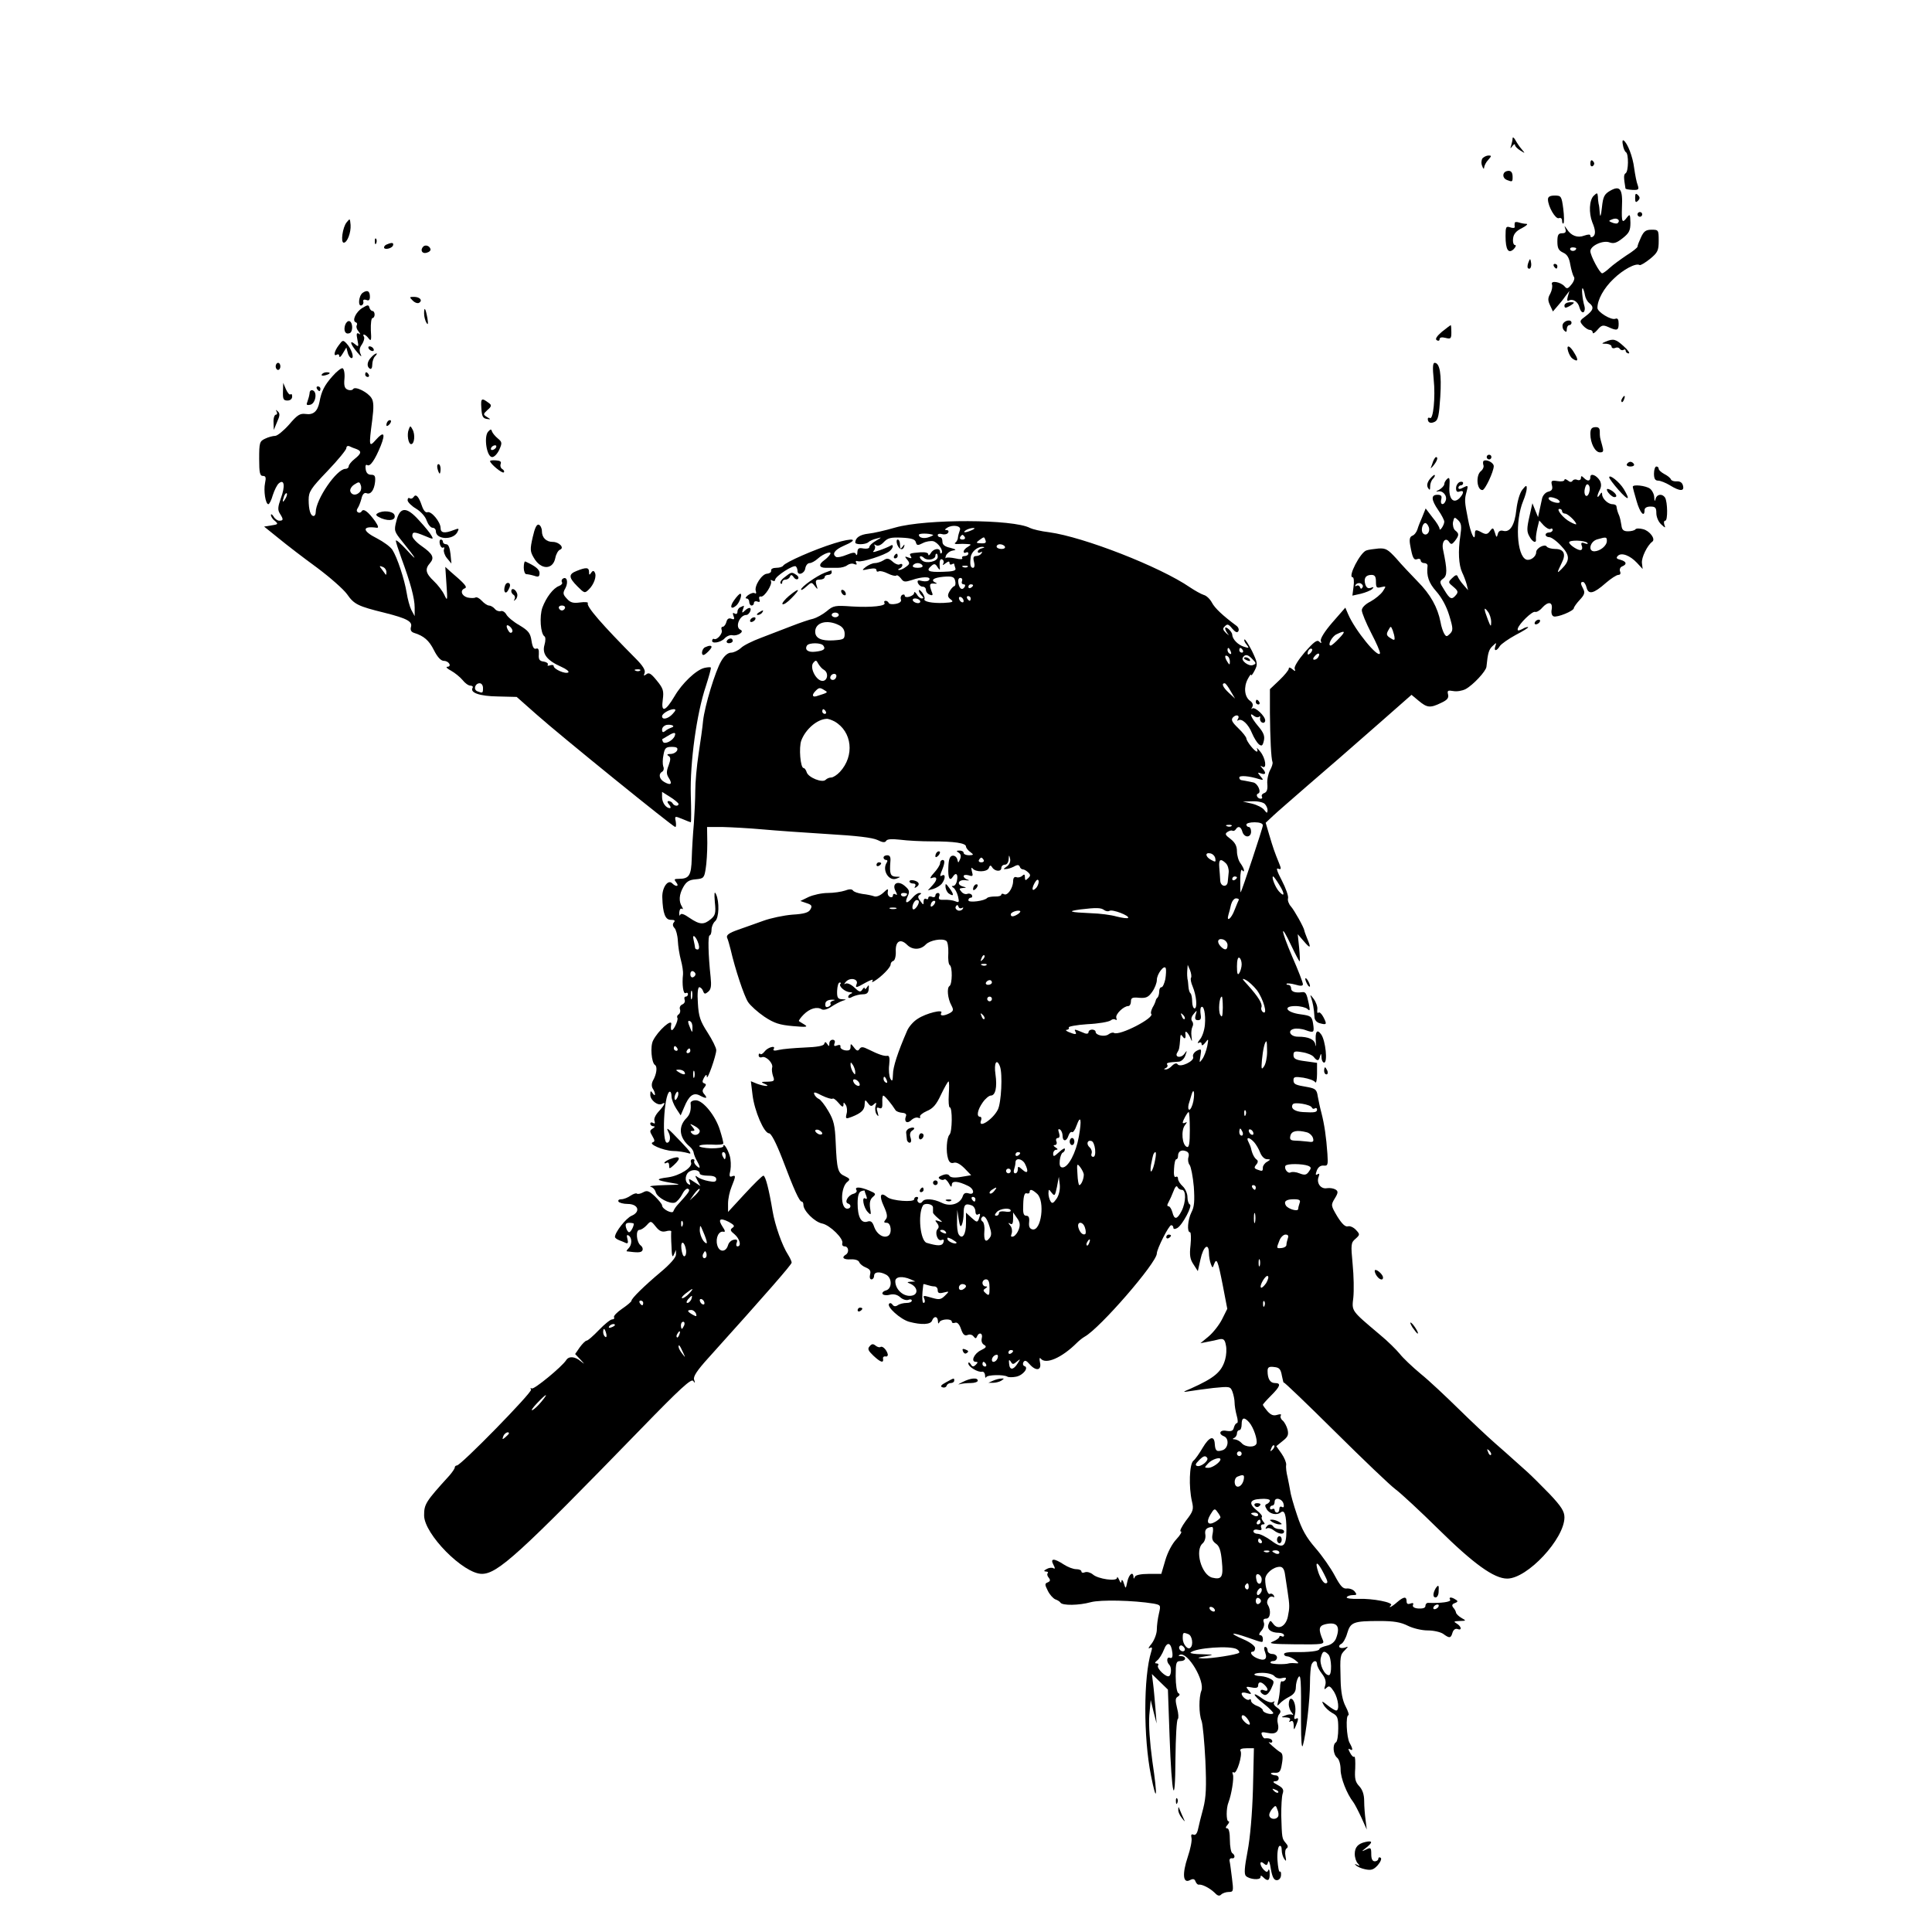<?xml version="1.0" standalone="no"?>
<!DOCTYPE svg PUBLIC "-//W3C//DTD SVG 20010904//EN"
 "http://www.w3.org/TR/2001/REC-SVG-20010904/DTD/svg10.dtd">
<svg version="1.0" xmlns="http://www.w3.org/2000/svg"
 width="820pt" height="820pt" viewBox="0 0 820 820"
 preserveAspectRatio="xMidYMid meet">
<g transform="translate(0,820) scale(0.1,-0.1)"
fill="#000000" stroke="none">
<path d="M6420 7613 c0 -6 -3 -20 -6 -30 -5 -15 -4 -15 5 -3 6 8 11 10 11 5 0
-6 10 -16 23 -24 21 -13 21 -13 6 5 -9 10 -21 28 -27 39 -6 11 -12 15 -12 8z"/>
<path d="M6888 7585 c2 -14 8 -28 13 -31 12 -7 11 -81 -1 -89 -9 -6 -9 -16 -1
-65 1 -3 14 -5 30 -6 26 -1 28 2 22 20 -5 12 -11 44 -15 72 -6 50 -29 108 -45
118 -5 3 -6 -6 -3 -19z"/>
<path d="M6292 7528 c-5 -8 -6 -22 -1 -33 4 -12 8 -14 8 -6 1 8 8 23 18 33 14
16 14 18 1 18 -9 0 -20 -6 -26 -12z"/>
<path d="M6750 7504 c0 -8 5 -12 10 -9 6 4 8 11 5 16 -9 14 -15 11 -15 -7z"/>
<path d="M6393 7473 c-18 -7 -16 -30 3 -37 23 -9 24 -8 24 13 0 22 -9 30 -27
24z"/>
<path d="M6835 7391 c-26 -15 -31 -25 -36 -72 -4 -36 -7 -44 -9 -24 -1 17 -3
35 -5 40 -1 6 -3 19 -3 30 -2 18 -3 18 -18 4 -19 -19 -21 -73 -6 -112 15 -35
15 -54 2 -62 -5 -3 -10 -2 -10 4 0 7 -8 7 -26 1 -28 -11 -56 -1 -74 28 -11 16
-11 16 -6 0 4 -13 0 -18 -14 -18 -16 0 -20 -7 -20 -35 0 -28 5 -38 24 -47 18
-8 26 -22 31 -52 4 -22 11 -45 15 -51 5 -5 0 -20 -10 -32 -15 -19 -20 -20 -29
-9 -17 20 -61 27 -54 9 3 -8 0 -25 -7 -39 -11 -19 -11 -29 -1 -50 l12 -26 18
21 c11 12 27 32 35 44 l17 22 -7 -24 c-4 -15 -2 -21 4 -17 17 10 40 -4 46 -30
4 -14 11 -22 17 -19 5 4 7 15 4 25 -9 29 -14 83 -7 76 3 -4 7 -17 9 -29 2 -12
10 -27 18 -33 22 -17 18 -31 -14 -55 -27 -20 -28 -22 -13 -40 9 -10 22 -19 29
-19 7 0 13 -5 13 -12 0 -6 9 -1 20 12 17 20 23 22 46 12 37 -17 44 -15 44 14
0 18 -4 25 -14 21 -18 -7 -76 29 -76 46 0 35 27 84 68 123 42 41 96 69 111 59
4 -2 24 10 44 26 33 27 37 36 37 77 0 46 -1 47 -30 47 -24 0 -33 -6 -45 -32
-8 -17 -15 -35 -15 -40 0 -4 -21 -21 -47 -37 -25 -17 -57 -40 -71 -53 -14 -13
-28 -23 -32 -23 -10 0 -50 75 -50 94 0 23 54 48 82 37 17 -6 30 -2 55 18 28
22 33 33 33 66 -1 35 -2 38 -14 23 -21 -28 -24 -22 -22 42 4 78 -8 94 -49 71z
m31 -138 c-3 -3 -13 -2 -23 2 -17 7 -17 8 2 15 19 7 34 -5 21 -17z m-176 -107
c0 -11 -19 -15 -25 -6 -3 5 1 10 9 10 9 0 16 -2 16 -4z"/>
<path d="M6940 7360 c0 -19 3 -21 12 -12 9 9 9 15 0 24 -9 9 -12 7 -12 -12z"/>
<path d="M6570 7354 c0 -30 32 -85 46 -80 8 3 14 -1 14 -11 0 -9 3 -14 6 -11
3 4 3 31 -1 62 -7 53 -9 56 -36 56 -20 0 -29 -5 -29 -16z"/>
<path d="M6950 7290 c0 -5 5 -10 10 -10 6 0 10 5 10 10 0 6 -4 10 -10 10 -5 0
-10 -4 -10 -10z"/>
<path d="M1471 7256 c-17 -21 -26 -86 -12 -86 15 0 31 43 29 75 -3 29 -2 29
-17 11z"/>
<path d="M6429 7254 c-1 -5 -1 -13 0 -17 1 -5 -8 -6 -19 -2 -18 6 -20 2 -20
-37 0 -58 12 -77 35 -55 9 10 11 17 5 17 -6 0 -10 12 -8 28 2 19 13 32 38 44
19 10 27 18 18 18 -9 0 -23 3 -32 6 -9 3 -17 2 -17 -2z"/>
<path d="M1591 7174 c0 -11 3 -14 6 -6 3 7 2 16 -1 19 -3 4 -6 -2 -5 -13z"/>
<path d="M1643 7163 c-7 -2 -13 -8 -13 -13 0 -12 33 -5 38 8 4 12 -4 14 -25 5z"/>
<path d="M1797 7154 c-15 -15 -6 -32 13 -27 12 3 19 10 17 16 -4 14 -21 19
-30 11z"/>
<path d="M6487 7086 c-4 -10 -5 -21 -2 -24 9 -9 17 6 13 25 -3 17 -4 17 -11
-1z"/>
<path d="M6595 7070 c3 -5 8 -10 11 -10 2 0 4 5 4 10 0 6 -5 10 -11 10 -5 0
-7 -4 -4 -10z"/>
<path d="M1539 6957 c-17 -13 -21 -60 -4 -53 5 2 9 9 7 16 -2 8 3 10 13 7 10
-5 15 0 15 13 0 25 -11 31 -31 17z"/>
<path d="M1752 6924 c9 -9 21 -13 27 -9 16 10 3 25 -22 25 -20 0 -20 -1 -5
-16z"/>
<path d="M6640 6903 c0 -11 5 -11 20 -3 11 6 20 13 20 15 0 2 -9 3 -20 2 -11
-1 -20 -7 -20 -14z"/>
<path d="M1538 6893 c-28 -17 -45 -55 -28 -61 6 -2 7 -8 4 -13 -3 -6 0 -17 8
-26 9 -12 9 -15 1 -9 -10 5 -11 -1 -6 -26 6 -30 5 -32 -10 -19 -26 21 -20 0 9
-34 16 -19 21 -22 15 -9 -7 15 -6 27 5 42 8 12 12 27 9 32 -10 17 7 11 20 -7
10 -13 12 -7 9 35 -1 29 2 52 7 52 5 0 9 7 9 15 0 8 -4 15 -9 15 -5 0 -11 7
-13 14 -3 13 -7 13 -30 -1z"/>
<path d="M1800 6869 c0 -13 5 -31 10 -39 7 -11 8 -5 4 20 -8 43 -14 51 -14 19z"/>
<path d="M1465 6821 c-8 -25 1 -42 19 -35 15 6 14 46 -1 51 -6 2 -14 -5 -18
-16z"/>
<path d="M6633 6824 c-3 -8 -1 -20 6 -27 8 -8 11 -7 11 6 0 9 5 17 10 17 6 0
10 5 10 10 0 16 -30 11 -37 -6z"/>
<path d="M6120 6792 c-22 -19 -30 -31 -22 -36 7 -4 12 -2 12 4 0 8 9 10 25 6
23 -6 25 -3 25 24 0 16 -1 30 -3 30 -1 0 -18 -13 -37 -28z"/>
<path d="M1438 6735 c-20 -26 -24 -50 -8 -40 6 3 10 0 10 -7 1 -7 7 -2 15 12
l15 25 6 -22 c3 -13 11 -23 16 -23 13 0 -1 41 -21 62 -15 16 -17 15 -33 -7z"/>
<path d="M6815 6750 c-19 -8 -19 -9 3 -9 12 -1 22 -6 22 -12 0 -6 7 -9 15 -6
8 4 17 2 20 -4 4 -5 11 -7 16 -4 5 4 9 1 9 -4 0 -6 6 -11 13 -11 6 0 -3 14
-21 30 -34 31 -44 34 -77 20z"/>
<path d="M1565 6720 c3 -5 11 -10 16 -10 6 0 7 5 4 10 -3 6 -11 10 -16 10 -6
0 -7 -4 -4 -10z"/>
<path d="M6656 6708 c4 -13 12 -26 18 -30 23 -16 27 -7 9 22 -20 35 -37 40
-27 8z"/>
<path d="M1576 6684 c-18 -18 -21 -40 -6 -49 6 -3 10 4 10 17 0 13 5 29 12 36
7 7 9 12 6 12 -4 0 -14 -7 -22 -16z"/>
<path d="M1170 6645 c0 -8 5 -15 10 -15 6 0 10 7 10 15 0 8 -4 15 -10 15 -5 0
-10 -7 -10 -15z"/>
<path d="M6085 6590 c8 -76 -2 -173 -16 -164 -5 3 -9 1 -9 -4 0 -16 12 -21 30
-12 14 7 18 28 23 106 6 96 -2 144 -24 144 -8 0 -9 -21 -4 -70z"/>
<path d="M1411 6603 c-34 -38 -47 -64 -55 -109 -8 -40 -26 -56 -59 -51 -24 3
-35 -4 -70 -45 -23 -26 -50 -48 -59 -48 -9 0 -29 -5 -43 -12 -23 -11 -25 -16
-25 -85 0 -60 3 -73 16 -73 12 0 14 -7 9 -30 -7 -33 2 -90 14 -90 4 0 13 17
19 39 7 21 18 44 26 50 23 19 27 -13 8 -64 -13 -37 -14 -49 -4 -65 16 -25 15
-30 -3 -30 -7 0 -19 8 -24 18 -6 9 -11 12 -11 6 0 -6 7 -18 17 -25 15 -13 13
-15 -15 -19 l-31 -5 62 -50 c34 -28 107 -84 162 -124 55 -41 113 -92 128 -113
30 -43 46 -51 160 -79 95 -24 119 -37 111 -61 -3 -12 1 -20 13 -24 42 -13 64
-32 85 -74 15 -30 30 -45 42 -45 22 0 35 -25 14 -25 -7 -1 0 -8 17 -17 16 -9
38 -27 48 -39 10 -13 25 -24 33 -24 8 0 13 -4 10 -9 -13 -21 30 -36 107 -37
l80 -2 86 -76 c99 -88 578 -476 587 -476 4 0 4 11 2 24 -5 23 -4 23 28 10 18
-8 35 -14 36 -14 2 0 2 52 0 116 -4 137 25 347 64 462 13 41 23 76 21 79 -3 2
-15 1 -28 -2 -35 -9 -94 -65 -126 -120 -39 -66 -58 -71 -50 -15 5 38 2 48 -25
81 -25 31 -34 36 -45 27 -11 -8 -12 -7 -7 6 4 11 -7 30 -37 60 -143 144 -212
223 -204 236 3 4 -12 6 -33 3 -29 -4 -41 -1 -56 16 -17 18 -18 24 -6 45 13 25
6 51 -11 40 -5 -3 -7 -10 -4 -15 4 -5 -2 -12 -12 -16 -25 -9 -55 -49 -71 -92
-13 -37 -8 -111 9 -122 5 -3 5 -19 0 -36 -11 -38 10 -66 71 -93 22 -10 35 -20
30 -24 -13 -8 -62 14 -62 27 0 5 -7 6 -16 3 -8 -3 -12 -2 -9 3 3 5 -5 11 -17
13 -18 2 -23 9 -21 31 1 20 -2 27 -11 24 -10 -4 -16 7 -20 33 -5 33 -13 43
-51 66 -25 14 -50 35 -56 46 -6 11 -17 17 -24 14 -7 -2 -19 2 -25 10 -7 8 -18
14 -25 14 -6 0 -20 9 -30 20 -10 11 -22 17 -27 14 -5 -3 -20 -3 -34 0 -25 7
-33 31 -11 39 12 5 0 19 -61 71 l-22 20 5 -75 c5 -69 4 -72 -9 -44 -8 17 -28
43 -45 59 -35 33 -38 51 -16 76 20 23 12 39 -35 72 -22 15 -40 35 -40 43 0 19
8 19 54 0 35 -15 37 -15 27 2 -5 10 -29 39 -53 65 -53 59 -81 58 -96 -5 -10
-39 -9 -43 26 -86 60 -74 68 -90 19 -36 -26 28 -46 46 -47 40 0 -5 11 -39 24
-75 38 -103 56 -169 56 -209 l0 -36 -14 26 c-7 14 -16 47 -20 73 -9 56 -40
151 -61 183 -9 13 -38 34 -65 48 -64 32 -64 54 -1 45 9 -1 7 7 -7 28 -30 41
-49 55 -57 42 -3 -6 -11 -8 -16 -4 -6 3 -6 10 -1 17 5 7 12 25 16 40 4 19 12
27 21 24 18 -8 33 12 37 48 2 24 -1 30 -17 30 -13 0 -21 8 -23 24 -2 14 0 21
7 17 12 -8 33 23 57 82 21 53 13 63 -20 26 -30 -34 -31 -30 -16 84 7 54 6 78
-3 92 -15 25 -69 52 -78 39 -3 -5 -13 -7 -23 -3 -13 5 -17 16 -14 47 2 22 -2
42 -8 44 -5 2 -25 -13 -43 -34z m102 -309 c23 -9 21 -19 -8 -42 -14 -11 -25
-25 -25 -31 0 -6 -6 -11 -14 -11 -37 0 -126 -130 -126 -184 0 -9 -4 -16 -9
-16 -13 0 -21 26 -21 69 0 34 9 48 80 122 44 46 80 90 80 97 0 8 6 11 13 8 6
-3 20 -9 30 -12z m15 -181 c-14 -17 -35 -16 -41 1 -3 8 4 21 16 29 20 13 23
13 28 -2 4 -9 2 -22 -3 -28z m-317 -30 c-12 -20 -14 -14 -5 12 4 9 9 14 11 11
3 -2 0 -13 -6 -23z m429 -311 c0 -8 -1 -13 -3 -11 -1 2 -9 12 -16 22 -12 15
-12 17 3 11 9 -3 16 -13 16 -22z m758 -153 c-2 -6 -8 -10 -13 -10 -5 0 -11 4
-13 10 -2 6 4 11 13 11 9 0 15 -5 13 -11z m-224 -101 c-4 -6 -10 -5 -15 3 -14
22 -10 33 6 19 8 -7 12 -17 9 -22z m543 -164 c-3 -3 -12 -4 -19 -1 -8 3 -5 6
6 6 11 1 17 -2 13 -5z m-667 -74 c0 -22 -1 -23 -24 -14 -18 7 -10 34 10 34 8
0 14 -9 14 -20z m805 -110 c-19 -21 -45 -27 -45 -10 0 11 30 29 49 30 11 0 10
-5 -4 -20z m-5 -58 c-8 -3 -21 -9 -27 -15 -9 -7 -13 -5 -13 6 0 9 8 17 18 20
21 4 41 -5 22 -11z m14 -35 c-7 -20 -42 -38 -50 -26 -3 6 -4 11 -3 12 2 1 13
7 24 14 26 16 35 16 29 0z m10 -62 c-4 -8 -16 -15 -28 -15 -14 0 -17 -3 -9 -8
10 -6 10 -15 1 -40 -10 -26 -10 -37 0 -53 17 -26 10 -34 -17 -19 -23 12 -28
35 -10 45 6 4 8 14 4 22 -3 9 -3 31 1 49 5 29 10 34 35 34 21 0 27 -4 23 -15z
m6 -227 c0 -11 -18 -10 -25 2 -3 6 -11 10 -17 10 -7 0 -6 -6 2 -15 7 -8 8 -15
3 -15 -16 0 -33 23 -33 47 l0 22 35 -22 c19 -12 34 -25 35 -29z"/>
<path d="M1366 6611 c-4 -5 3 -7 14 -4 23 6 26 13 6 13 -8 0 -17 -4 -20 -9z"/>
<path d="M1550 6610 c0 -5 5 -10 11 -10 5 0 7 5 4 10 -3 6 -8 10 -11 10 -2 0
-4 -4 -4 -10z"/>
<path d="M1201 6538 c-1 -32 2 -38 19 -38 12 0 20 7 20 17 0 9 -3 13 -7 9 -4
-3 -12 6 -19 21 l-12 28 -1 -37z"/>
<path d="M1345 6550 c3 -5 8 -10 11 -10 2 0 4 5 4 10 0 6 -5 10 -11 10 -5 0
-7 -4 -4 -10z"/>
<path d="M1314 6531 c-1 -9 -5 -24 -9 -35 -6 -14 -4 -17 11 -14 23 4 32 53 12
61 -8 3 -14 -2 -14 -12z"/>
<path d="M6885 6509 c-4 -6 -5 -12 -2 -15 2 -3 7 2 10 11 7 17 1 20 -8 4z"/>
<path d="M2043 6468 c2 -34 6 -43 22 -46 19 -3 19 -2 2 8 -17 11 -17 12 2 30
16 13 18 20 9 27 -34 26 -38 25 -35 -19z"/>
<path d="M1174 6453 c4 -7 2 -13 -3 -13 -6 0 -11 -15 -10 -32 l1 -33 14 34
c12 26 13 36 3 45 -9 8 -10 8 -5 -1z"/>
<path d="M1647 6413 c-4 -3 -7 -11 -7 -17 0 -6 5 -5 12 2 6 6 9 14 7 17 -3 3
-9 2 -12 -2z"/>
<path d="M1735 6378 c-9 -22 -2 -63 10 -63 14 0 18 41 6 62 -9 17 -10 17 -16
1z"/>
<path d="M6750 6358 c0 -39 20 -78 41 -78 15 0 16 5 9 30 -10 36 -10 34 -10
59 0 14 -6 19 -20 18 -15 -1 -20 -8 -20 -29z"/>
<path d="M2071 6367 c-18 -23 -5 -107 18 -107 9 0 22 14 30 31 13 29 12 33 -6
48 -11 9 -22 22 -25 30 -3 11 -6 10 -17 -2z m34 -67 c-3 -5 -11 -10 -16 -10
-6 0 -7 5 -4 10 3 6 11 10 16 10 6 0 7 -4 4 -10z"/>
<path d="M6310 6260 c0 -5 5 -10 10 -10 6 0 10 5 10 10 0 6 -4 10 -10 10 -5 0
-10 -4 -10 -10z"/>
<path d="M6083 6243 c-3 -10 -8 -22 -10 -28 -3 -5 3 -1 11 9 16 20 21 36 11
36 -3 0 -8 -8 -12 -17z"/>
<path d="M2080 6243 c0 -11 52 -54 58 -48 4 3 1 10 -6 14 -7 4 -10 14 -7 22 4
10 -3 14 -20 15 -14 1 -25 0 -25 -3z"/>
<path d="M6296 6243 c-2 -3 -2 -11 0 -17 3 -7 -2 -19 -11 -26 -22 -18 -17 -80
7 -80 11 0 47 77 48 101 0 16 -33 32 -44 22z"/>
<path d="M6905 6230 c-3 -5 3 -10 15 -10 12 0 18 5 15 10 -3 6 -10 10 -15 10
-5 0 -12 -4 -15 -10z"/>
<path d="M1857 6210 c3 -11 7 -20 9 -20 2 0 4 9 4 20 0 11 -4 20 -9 20 -5 0
-7 -9 -4 -20z"/>
<path d="M7020 6190 c0 -22 5 -30 18 -30 9 0 32 -9 50 -20 42 -26 62 -26 55
-1 -3 13 -13 19 -27 18 -11 -1 -22 3 -24 8 -2 6 -14 16 -28 23 -13 7 -24 17
-24 22 0 6 -4 10 -10 10 -5 0 -10 -13 -10 -30z"/>
<path d="M6068 6166 c-11 -15 -13 -27 -7 -37 7 -11 9 -10 9 7 0 11 5 25 12 32
6 6 10 14 7 16 -2 2 -11 -6 -21 -18z"/>
<path d="M6750 6175 c0 -18 -12 -19 -28 -3 -9 9 -12 9 -12 -1 0 -7 -6 -11 -15
-8 -8 4 -17 2 -21 -4 -4 -6 -11 -6 -20 2 -8 6 -14 7 -14 2 0 -5 -13 -8 -29 -5
-26 4 -29 2 -24 -18 4 -16 0 -23 -16 -27 -12 -3 -23 -16 -26 -29 -3 -13 -8
-36 -11 -51 l-6 -28 -12 29 -12 30 -13 -58 c-11 -48 -11 -63 0 -82 13 -25 31
-33 28 -11 -1 6 2 27 6 45 l8 33 19 -21 c11 -11 23 -18 29 -15 5 4 9 1 9 -4 0
-6 -7 -11 -15 -11 -8 0 -15 -4 -15 -10 0 -5 7 -10 16 -10 8 0 31 -16 50 -37
38 -40 38 -62 2 -98 -21 -21 -21 -19 1 27 19 37 8 58 -28 58 -16 0 -33 5 -36
10 -8 13 -45 -6 -45 -24 0 -19 -25 -37 -42 -31 -41 16 -48 165 -13 249 8 19
15 43 15 53 0 15 -3 14 -19 -6 -11 -14 -21 -50 -25 -84 -7 -66 -27 -98 -56
-90 -12 3 -20 -1 -23 -14 -4 -16 -6 -15 -12 6 -7 22 -9 23 -21 7 -10 -14 -17
-15 -33 -7 -27 15 -31 14 -31 -6 0 -35 -18 3 -29 62 -15 76 -16 84 -6 119 7
26 6 27 -14 17 -14 -8 -21 -8 -21 -1 0 5 5 10 10 10 6 0 10 4 10 10 0 5 -7 7
-15 4 -8 -4 -15 -15 -15 -26 0 -14 5 -18 15 -14 20 7 19 -8 -1 -29 -26 -25
-46 -1 -42 51 2 33 0 40 -9 32 -7 -6 -13 -16 -13 -23 0 -6 -10 -17 -22 -24
-13 -6 -15 -9 -6 -7 21 6 42 -18 34 -39 -8 -22 -25 -18 -19 5 4 15 0 20 -16
20 -28 0 -27 -21 4 -66 14 -20 25 -42 25 -48 0 -15 -20 -44 -20 -30 0 6 -13
28 -30 48 l-29 38 -14 -35 c-8 -18 -18 -43 -21 -54 -4 -12 -13 -24 -22 -27
-10 -4 -13 -15 -9 -38 10 -56 15 -67 31 -61 7 3 14 0 14 -6 0 -6 7 -11 15 -11
9 0 15 -6 14 -12 -5 -43 5 -72 37 -108 22 -25 43 -62 55 -102 17 -56 17 -64 3
-78 -13 -13 -16 -13 -24 0 -5 8 -13 31 -16 50 -12 62 -43 118 -97 172 -28 29
-70 73 -91 98 -35 38 -44 44 -75 42 -20 -2 -43 -5 -51 -8 -26 -7 -81 -114 -59
-114 5 0 7 -18 4 -39 l-5 -39 36 8 c20 5 42 14 48 20 8 8 7 10 -6 5 -11 -4
-18 0 -23 14 -8 26 1 41 26 41 14 0 19 -7 19 -29 0 -25 3 -28 22 -23 22 5 22
5 7 -18 -9 -13 -32 -32 -52 -43 -22 -11 -37 -26 -37 -37 0 -11 18 -54 40 -97
22 -42 39 -81 37 -86 -7 -23 -106 98 -135 166 l-12 28 -55 -63 c-33 -38 -52
-69 -49 -78 4 -11 2 -12 -7 -3 -9 9 -23 -2 -61 -45 -28 -33 -46 -62 -43 -70 4
-12 3 -13 -10 -2 -10 8 -15 9 -15 2 0 -6 -18 -28 -40 -49 l-40 -38 0 -100 c1
-109 5 -194 11 -210 2 -5 -3 -21 -11 -35 -7 -14 -13 -40 -11 -58 2 -22 -2 -34
-13 -38 -9 -3 -13 -10 -10 -15 3 -5 1 -9 -5 -9 -14 0 -23 18 -11 22 15 5 -1
42 -20 47 -24 5 -44 9 -52 10 -5 1 -8 6 -8 11 0 10 41 7 85 -7 18 -5 19 -4 5
12 -14 17 -13 18 3 12 20 -7 22 3 5 22 -10 11 -10 13 0 7 20 -12 14 36 -9 64
-11 14 -18 19 -14 13 3 -7 3 -13 0 -13 -10 0 -44 43 -45 56 0 5 -15 25 -34 43
-27 26 -32 36 -23 46 14 15 31 9 21 -7 -4 -6 -3 -9 2 -5 15 9 43 -17 58 -55 8
-19 21 -40 29 -47 12 -9 16 -7 21 14 5 20 0 35 -24 63 -31 37 -41 63 -17 43 8
-6 17 -7 21 -3 4 4 6 1 4 -7 -1 -7 3 -16 10 -18 6 -3 12 2 12 9 0 19 -44 60
-55 51 -4 -5 -5 -2 0 6 5 9 2 19 -10 27 -23 17 -27 58 -9 92 8 15 14 23 14 17
0 -5 7 3 15 19 14 27 13 32 -11 83 -15 29 -29 51 -32 49 -3 -3 1 -13 9 -22 12
-15 11 -16 -11 -9 -26 8 -49 32 -50 51 0 14 -30 40 -30 27 0 -5 6 -16 12 -24
7 -7 4 -6 -7 3 -15 15 -17 20 -6 30 10 11 16 9 31 -10 13 -15 21 -19 26 -11 4
7 0 17 -8 23 -58 43 -92 75 -104 98 -8 15 -23 30 -35 33 -12 4 -37 18 -58 32
-128 88 -452 214 -598 234 -35 4 -71 13 -81 18 -70 38 -442 39 -572 2 -41 -12
-93 -24 -114 -26 -36 -4 -55 -17 -56 -37 0 -11 44 -10 56 1 5 5 20 12 34 15
24 7 24 6 -2 -9 -16 -9 -28 -21 -28 -26 0 -7 -11 -9 -25 -7 -20 4 -25 1 -26
-16 0 -11 -3 -15 -6 -9 -3 10 -13 9 -40 -2 -19 -8 -39 -12 -44 -9 -19 12 -7
30 31 47 69 29 44 37 -39 11 -84 -26 -207 -80 -217 -95 -3 -5 -16 -9 -30 -9
-13 0 -23 -5 -21 -12 1 -7 -7 -12 -17 -13 -22 0 -56 -53 -48 -74 3 -8 1 -12
-4 -9 -5 4 -18 0 -29 -8 -10 -8 -13 -14 -7 -14 7 0 12 -7 12 -15 0 -8 5 -15
10 -15 6 0 10 5 10 11 0 6 7 9 14 6 10 -4 13 -1 9 9 -3 9 0 14 7 12 14 -3 50
52 42 66 -3 5 0 6 6 2 7 -4 12 -2 12 3 0 15 79 66 88 57 4 -4 7 -13 7 -19 0
-22 30 -12 33 11 2 12 10 22 18 22 8 0 24 9 35 19 24 22 63 35 52 18 -4 -7
-15 -18 -25 -25 -25 -18 -22 -32 7 -32 14 0 37 0 51 0 15 0 33 5 40 11 8 6 21
9 29 5 10 -4 14 -2 9 5 -4 7 -1 10 7 7 16 -6 115 26 135 43 17 14 18 33 2 22
-7 -4 -28 -13 -46 -19 -26 -9 -31 -9 -22 0 5 7 6 17 2 21 -4 5 -1 5 6 1 8 -5
21 0 33 13 17 18 30 21 76 19 42 -2 57 -7 60 -19 4 -15 8 -15 30 -4 13 7 33
10 44 8 21 -6 45 -41 35 -51 -3 -3 -6 0 -6 6 0 18 -28 14 -39 -5 -6 -10 -11
-13 -11 -6 0 7 -13 10 -32 9 -49 -4 -50 -5 -42 -18 5 -8 2 -9 -11 -4 -16 6
-16 4 -4 -10 11 -14 11 -18 -6 -30 -10 -8 -24 -14 -29 -13 -6 0 -5 3 2 6 6 2
12 9 12 14 0 6 -5 7 -11 4 -5 -4 -19 1 -30 11 -17 15 -24 16 -39 6 -11 -7 -28
-12 -37 -12 -10 0 -27 -8 -38 -16 -19 -15 -18 -16 13 -9 21 4 32 3 32 -5 0 -6
4 -8 10 -5 5 3 22 -1 38 -9 16 -8 32 -12 36 -9 3 4 12 -2 20 -12 11 -16 17
-16 46 -7 42 15 83 16 74 1 -3 -6 -17 -8 -30 -5 -18 5 -22 3 -18 -9 4 -8 12
-15 20 -15 8 0 14 -6 14 -14 0 -8 7 -17 16 -20 12 -5 15 -2 9 11 -12 32 -10
38 10 36 11 -1 14 0 8 3 -26 11 -12 22 31 26 38 3 46 0 50 -17 3 -11 1 -22 -4
-23 -6 -2 -15 -13 -21 -24 -8 -15 -7 -22 6 -32 14 -10 10 -13 -30 -15 -49 -2
-88 6 -81 17 2 4 -2 16 -10 27 -8 10 -14 14 -14 9 0 -6 5 -15 12 -22 9 -9 9
-12 0 -12 -6 0 -16 8 -21 18 -6 9 -11 12 -11 6 0 -14 -40 -26 -40 -12 0 5 -5
6 -11 3 -6 -4 -8 -13 -5 -20 3 -8 -6 -15 -22 -18 -15 -3 -28 -1 -30 4 -2 5 -8
9 -13 9 -6 0 -8 -4 -5 -9 9 -13 -55 -20 -138 -15 -71 5 -79 4 -107 -20 -17
-14 -43 -28 -57 -32 -15 -3 -56 -17 -92 -31 -36 -14 -94 -36 -130 -50 -35 -13
-74 -32 -85 -43 -12 -11 -31 -20 -42 -20 -13 0 -29 -13 -42 -36 -25 -42 -70
-190 -77 -254 -2 -25 -11 -88 -19 -140 -8 -52 -14 -122 -14 -155 0 -33 -3 -96
-6 -140 -4 -44 -8 -111 -9 -148 -2 -73 -11 -87 -55 -87 -20 0 -21 -2 -11 -15
14 -17 0 -21 -17 -4 -18 18 -43 -18 -42 -59 2 -70 13 -97 37 -96 15 0 19 -3
12 -11 -6 -7 -5 -16 3 -24 6 -6 13 -31 14 -54 1 -23 7 -60 13 -82 6 -22 10
-49 9 -60 -5 -43 1 -86 11 -80 5 3 10 1 10 -4 0 -6 -4 -11 -10 -11 -5 0 -7 -6
-4 -14 3 -7 -2 -16 -10 -19 -9 -4 -13 -13 -10 -21 3 -8 0 -17 -5 -21 -6 -3 -9
-10 -6 -15 3 -4 -2 -21 -10 -36 -13 -25 -21 -20 -16 9 4 26 -56 -27 -77 -69
-13 -24 -7 -95 8 -104 11 -7 7 -39 -9 -67 -6 -12 -6 -25 0 -34 5 -7 9 -18 9
-24 0 -5 -5 -3 -10 5 -8 12 -10 11 -10 -7 0 -23 33 -48 50 -38 18 11 11 -5
-14 -32 -14 -15 -22 -32 -18 -41 3 -10 1 -13 -6 -8 -7 4 -12 2 -12 -3 0 -6 6
-11 13 -11 8 0 7 -4 -3 -10 -13 -8 -13 -12 -1 -32 10 -17 11 -23 2 -26 -22 -7
43 -35 84 -37 22 0 51 -5 65 -9 19 -7 13 3 -30 48 -57 60 -66 67 -52 39 10
-19 6 -43 -7 -43 -23 0 -13 201 10 216 5 3 9 -5 9 -18 0 -13 9 -36 20 -53 l19
-29 15 35 c20 49 39 63 65 50 28 -15 36 -14 21 4 -10 11 -10 18 -1 29 9 11 9
15 0 18 -9 3 -9 9 -1 24 8 14 12 15 12 4 1 -20 40 90 40 113 0 10 -17 44 -37
75 -31 48 -38 68 -41 125 -3 41 0 67 6 67 5 0 13 -7 16 -16 5 -14 9 -14 22 -3
12 10 14 25 10 63 -10 93 -12 176 -4 176 4 0 8 11 8 24 0 13 7 29 15 36 17 14
19 83 4 115 -7 14 -8 5 -5 -34 5 -46 2 -56 -17 -72 -30 -25 -47 -24 -90 5 -24
17 -37 21 -40 13 -3 -7 -4 -2 -4 10 1 12 5 19 11 16 5 -4 6 -1 1 8 -15 23 -13
52 5 84 13 23 25 31 53 33 33 3 36 6 42 44 4 23 7 72 7 110 l-1 68 67 0 c37
-1 112 -5 167 -10 55 -5 181 -14 279 -20 121 -7 189 -15 210 -25 22 -11 32
-12 37 -4 4 8 24 9 60 5 30 -4 90 -7 134 -7 95 0 145 -7 145 -22 0 -5 8 -16
18 -23 16 -12 15 -13 -5 -14 -13 0 -23 5 -23 10 0 6 -8 10 -17 10 -15 0 -15
-2 -4 -9 9 -6 11 -15 6 -27 -8 -18 -8 -18 -12 -1 -3 10 -12 17 -21 15 -11 -2
-16 -16 -17 -50 -2 -45 6 -61 20 -38 12 19 22 10 17 -15 -2 -14 -9 -25 -16
-25 -8 0 -8 -2 1 -8 6 -4 15 -20 19 -36 6 -26 5 -28 -12 -21 -10 4 -31 7 -46
6 -21 -1 -26 2 -22 14 4 8 1 15 -5 15 -6 0 -11 -5 -11 -11 0 -6 -7 -9 -15 -5
-8 3 -15 1 -15 -5 0 -6 -4 -7 -10 -4 -5 3 -10 -2 -10 -11 0 -16 -1 -16 -14 2
-11 14 -11 21 -3 26 9 6 9 8 -1 8 -7 0 -20 -9 -29 -20 -24 -28 -35 -25 -21 5
10 21 8 28 -12 45 -29 25 -56 10 -39 -22 8 -15 8 -19 0 -14 -6 4 -11 2 -11 -4
0 -7 -6 -10 -12 -7 -7 2 -12 12 -10 22 3 15 0 14 -19 -4 -13 -12 -30 -19 -39
-15 -8 3 -31 8 -50 10 -19 3 -37 9 -40 15 -5 6 -16 6 -34 -1 -15 -5 -48 -10
-73 -10 -25 0 -61 -8 -81 -17 l-35 -17 26 -9 c22 -7 25 -12 17 -26 -7 -14 -26
-20 -77 -23 -37 -3 -93 -15 -123 -26 -30 -11 -79 -28 -107 -38 -40 -14 -51
-23 -47 -34 4 -8 10 -31 15 -50 19 -83 57 -197 74 -223 10 -15 41 -43 69 -62
42 -28 65 -35 121 -40 57 -5 66 -4 50 6 -11 7 -22 13 -24 15 -2 2 7 15 20 28
26 26 57 35 77 22 8 -4 24 0 40 11 15 10 36 21 47 25 19 6 19 6 -2 7 -17 1
-21 7 -20 36 1 19 5 35 11 35 5 0 7 -3 3 -6 -9 -9 19 -34 40 -35 10 0 13 -3 6
-6 -7 -2 -13 -9 -13 -14 0 -6 8 -6 19 1 11 5 30 10 43 10 17 0 24 6 25 22 2
18 0 20 -7 8 -5 -8 -10 -10 -10 -5 0 6 -5 3 -10 -5 -8 -12 -13 -11 -34 9 -15
14 -30 20 -38 16 -7 -5 -6 -1 3 9 18 19 53 11 45 -10 -7 -18 -3 -18 39 6 20
11 33 15 29 9 -5 -8 -3 -9 7 -3 30 18 69 58 69 70 0 7 5 14 12 16 6 2 11 20
10 40 -2 44 20 56 48 28 23 -23 58 -22 80 2 17 17 68 27 86 15 6 -3 10 -27 9
-52 -2 -25 1 -48 6 -51 12 -7 11 -81 -1 -89 -12 -7 -8 -53 8 -82 10 -19 9 -24
-7 -33 -25 -13 -44 -13 -36 1 11 17 -64 -1 -100 -25 -18 -11 -38 -34 -45 -51
-40 -92 -60 -154 -60 -185 -1 -28 -3 -32 -11 -18 -5 10 -8 36 -5 58 3 28 1 40
-7 39 -14 -3 -41 7 -81 27 -24 12 -31 12 -38 2 -6 -10 -12 -9 -23 6 -14 18
-15 18 -15 2 0 -12 -6 -16 -22 -14 -13 2 -22 9 -21 15 2 8 -4 10 -14 6 -12 -5
-15 -2 -11 9 4 9 0 15 -8 15 -8 0 -14 -7 -14 -16 0 -13 -2 -13 -9 -2 -7 10 -9
11 -13 0 -3 -8 -30 -13 -84 -15 -43 -2 -92 -6 -108 -10 -19 -5 -27 -3 -22 4
10 17 -26 7 -39 -11 -7 -9 -15 -14 -18 -10 -4 3 -7 1 -7 -6 0 -7 6 -11 14 -8
17 7 50 -27 43 -45 -2 -7 0 -23 4 -35 8 -21 5 -23 -24 -24 -27 0 -29 -2 -12
-9 29 -12 2 -12 -31 0 l-27 11 7 -58 c8 -68 49 -163 70 -163 9 0 29 -38 56
-107 51 -135 73 -183 83 -183 4 0 7 -6 7 -14 0 -25 48 -73 80 -79 33 -7 92
-65 85 -84 -2 -7 2 -13 10 -13 17 0 20 -26 5 -35 -20 -12 -10 -22 21 -20 19 1
33 -4 36 -12 3 -8 16 -18 29 -23 16 -7 21 -14 17 -29 -3 -12 -1 -21 6 -21 6 0
11 7 11 15 0 17 23 20 51 5 26 -14 26 -60 -1 -67 -11 -3 -17 -10 -14 -15 3 -5
17 -7 31 -3 17 4 32 0 44 -11 10 -9 25 -14 34 -11 8 4 15 2 15 -3 0 -6 -10
-10 -22 -10 -13 0 -30 -4 -38 -10 -9 -6 -17 -5 -22 3 -4 6 -10 8 -14 4 -13
-12 48 -67 85 -77 52 -14 91 -12 97 5 8 21 24 19 25 -2 0 -11 3 -13 6 -5 6 14
53 17 53 2 0 -5 6 -7 14 -4 9 3 18 -6 25 -27 8 -23 15 -30 28 -25 9 4 20 1 25
-6 8 -10 11 -10 15 0 8 20 26 14 20 -8 -3 -12 1 -23 10 -28 12 -7 9 -12 -14
-23 -29 -14 -44 -49 -21 -49 9 0 9 -3 0 -12 -10 -10 -15 -10 -22 2 -6 9 -10
10 -10 3 0 -14 40 -38 58 -35 6 2 12 -5 13 -15 0 -10 2 -13 5 -8 4 10 74 12
90 2 5 -3 22 -3 37 0 30 6 55 39 35 45 -6 2 -8 10 -4 17 6 9 12 7 26 -9 27
-31 52 -27 44 8 -3 15 -2 22 3 16 21 -27 90 3 154 67 9 9 24 21 33 26 65 36
306 314 306 353 0 19 51 120 61 120 5 0 9 -5 9 -10 0 -7 6 -8 17 -2 22 13 66
96 53 100 -5 2 -10 16 -10 31 0 15 -9 36 -20 46 -11 10 -20 24 -20 32 0 8 -4
11 -10 8 -6 -4 -9 10 -7 34 1 23 5 41 10 41 4 0 7 6 7 14 0 19 14 28 34 20 11
-4 14 -13 10 -26 -3 -10 -1 -25 5 -32 6 -8 14 -49 18 -93 4 -60 2 -86 -10
-108 -16 -32 -20 -85 -6 -85 4 0 5 -25 2 -55 -5 -43 -2 -60 13 -82 l18 -28 11
49 c12 56 35 74 36 29 0 -15 4 -37 8 -47 7 -19 8 -19 14 -1 11 28 16 16 37
-91 l19 -99 -22 -44 c-12 -24 -38 -57 -57 -73 l-35 -29 30 6 c17 3 40 8 51 11
17 3 23 -2 27 -25 4 -16 2 -44 -3 -61 -15 -53 -45 -78 -145 -123 -36 -15 -37
-17 -9 -12 17 3 63 9 103 14 71 7 73 7 82 -16 5 -14 9 -34 9 -46 0 -12 4 -37
9 -55 5 -17 6 -32 1 -32 -4 0 -10 -8 -13 -19 -3 -14 -11 -17 -31 -14 -28 6
-37 -13 -11 -23 23 -9 19 -51 -6 -59 -25 -8 -31 -3 -33 26 -2 38 -23 32 -51
-15 -14 -24 -32 -50 -40 -56 -17 -14 -20 -111 -6 -172 8 -34 6 -42 -26 -83
-18 -25 -28 -45 -21 -45 6 0 -2 -15 -19 -33 -18 -19 -37 -55 -47 -89 l-17 -58
-53 0 c-34 0 -56 -5 -59 -12 -4 -10 -6 -10 -6 0 -2 24 -19 11 -26 -20 -7 -33
-7 -33 -15 -8 -4 14 -9 18 -10 10 -1 -11 -4 -9 -10 5 -5 11 -9 15 -9 8 -1 -16
-81 -5 -103 15 -10 8 -24 12 -33 9 -8 -4 -15 -2 -15 3 0 6 -10 10 -22 10 -13
0 -36 9 -53 20 -41 27 -59 27 -44 -1 8 -15 8 -19 0 -15 -6 4 -19 2 -28 -3 -13
-7 -14 -10 -4 -11 8 0 11 -3 8 -7 -4 -3 -2 -12 4 -19 8 -10 7 -15 -4 -20 -13
-5 -13 -9 0 -35 8 -17 23 -33 32 -37 9 -3 19 -9 22 -14 8 -13 79 -12 129 2 42
11 180 8 266 -6 31 -6 31 -7 23 -42 -5 -21 -9 -51 -9 -68 0 -17 -10 -44 -22
-60 -13 -15 -16 -24 -9 -19 11 6 13 3 7 -16 -33 -105 -33 -364 -1 -524 25
-126 29 -93 6 60 -11 81 -16 154 -13 195 l6 65 12 -50 13 -50 -5 65 c-3 36 -7
83 -10 105 l-5 40 34 -33 34 -33 7 -197 c9 -257 24 -315 25 -95 1 89 5 164 10
167 4 3 3 24 -3 46 -8 33 -8 43 3 49 9 6 10 11 2 15 -6 4 -11 35 -11 72 0 57
2 64 20 64 25 0 27 20 3 21 -12 0 -13 2 -5 6 33 13 107 -111 91 -153 -11 -28
-11 -98 1 -128 5 -14 12 -90 16 -168 5 -114 3 -155 -9 -203 -9 -33 -19 -73
-22 -88 -4 -19 -11 -27 -19 -24 -9 4 -12 0 -9 -13 3 -10 -4 -47 -16 -82 -24
-72 -20 -113 9 -98 13 7 20 6 24 -5 3 -8 9 -14 13 -14 14 3 47 -14 67 -33 13
-14 21 -17 29 -9 6 6 21 11 32 11 20 0 21 3 14 58 -4 31 -8 64 -10 72 -2 8 2
14 9 13 14 -3 16 13 2 22 -5 3 -10 28 -10 56 0 29 -4 49 -11 49 -8 0 -8 5 1
15 7 8 9 15 4 15 -10 0 -10 56 0 80 13 34 24 103 19 118 -4 9 -2 13 4 9 12 -8
38 76 28 92 -4 7 5 11 26 11 l31 0 -4 -173 c-3 -105 -12 -208 -23 -265 -13
-68 -15 -96 -7 -104 15 -15 62 -19 62 -5 0 8 3 8 12 -1 19 -19 28 -14 27 16 0
15 -3 21 -6 15 -3 -10 -8 -10 -19 1 -19 20 -19 43 0 27 11 -10 15 -8 18 6 3
10 8 -3 12 -30 6 -34 13 -47 25 -47 10 0 17 9 18 20 1 11 -1 19 -5 16 -4 -2
-8 20 -10 49 -2 29 2 56 8 60 6 3 10 -3 10 -17 0 -13 5 -30 11 -38 8 -12 9 -9
5 12 -3 15 -1 30 5 33 7 5 6 12 -4 23 -16 19 -16 20 -19 117 0 39 2 80 6 92 6
17 1 25 -21 37 -21 11 -23 15 -10 16 19 0 19 25 0 25 -6 0 -14 3 -18 6 -3 4 4
6 17 5 19 -1 24 6 29 39 5 27 3 42 -5 47 -18 10 -63 51 -48 43 6 -3 12 -1 12
4 0 10 -13 15 -32 13 -3 -1 -9 6 -12 14 -5 13 0 14 25 9 36 -8 51 7 42 43 -3
12 0 29 6 36 9 11 8 17 -8 28 -12 8 -18 18 -13 23 4 5 1 5 -6 1 -7 -4 -26 2
-43 14 -48 35 -44 17 6 -22 24 -19 42 -38 39 -40 -8 -8 -44 3 -44 13 0 5 -11
14 -25 19 -14 5 -25 15 -25 21 0 7 -3 9 -7 6 -7 -8 -33 11 -33 25 0 5 10 6 22
2 21 -6 22 -5 8 11 -14 17 -13 18 13 13 19 -4 27 -1 27 8 0 17 12 18 28 2 17
-17 15 -29 -3 -22 -8 4 -15 2 -15 -4 0 -5 7 -12 15 -15 9 -4 20 5 30 25 14 30
14 33 -2 42 -10 6 -28 11 -41 12 -40 2 -36 14 5 14 23 0 46 -6 52 -14 7 -8 21
-12 33 -8 15 3 19 2 14 -7 -4 -6 -11 -9 -15 -7 -4 3 -8 -9 -8 -27 -1 -18 -4
-43 -8 -57 -5 -21 -5 -23 7 -10 7 8 25 21 41 29 19 10 27 22 27 40 0 14 5 33
10 41 11 18 13 -5 12 -190 0 -83 3 -115 8 -97 13 43 30 194 30 264 0 34 3 68
6 77 8 20 24 21 24 2 0 -7 9 -25 21 -40 14 -18 18 -33 14 -48 -6 -19 -5 -21 6
-11 10 10 16 6 31 -17 19 -32 24 -80 9 -80 -4 0 -21 10 -36 22 -25 20 -27 20
-17 2 6 -11 22 -26 36 -34 23 -12 26 -20 26 -66 0 -29 -4 -56 -10 -59 -15 -9
-12 -51 5 -65 9 -7 15 -29 15 -51 0 -35 26 -102 54 -138 6 -8 21 -37 34 -65
l23 -51 -5 40 c-3 22 -6 58 -6 81 0 27 -7 48 -21 63 -17 18 -20 32 -17 76 1
29 0 51 -4 49 -4 -3 -12 5 -18 17 -8 15 -9 19 -1 15 14 -9 14 0 -1 27 -13 24
-17 117 -5 117 4 0 -1 17 -12 38 -13 25 -20 61 -21 112 -3 102 -2 106 18 126
16 17 16 17 0 11 -10 -3 -20 -2 -23 2 -3 5 1 11 8 14 7 3 19 23 25 45 14 47
26 52 137 52 61 0 90 -5 120 -20 22 -11 59 -20 85 -20 25 0 55 -7 66 -15 26
-19 32 -19 39 6 4 12 12 18 21 15 20 -8 17 11 -3 23 -15 9 -13 10 12 11 29 1
29 1 8 13 -12 7 -22 17 -23 22 -1 6 -6 16 -12 22 -7 9 -5 15 7 19 13 5 14 9 3
15 -18 12 -31 11 -23 -1 5 -9 -39 -15 -92 -13 -7 1 -13 -5 -13 -13 0 -8 -10
-12 -29 -11 -18 1 -27 7 -24 15 4 8 0 10 -11 6 -11 -4 -16 -1 -16 10 0 21 -12
20 -40 -4 -21 -19 -42 -29 -26 -13 11 12 -78 29 -137 27 -31 -1 -54 2 -51 7 3
5 14 9 26 9 17 0 18 2 8 15 -7 9 -22 14 -34 13 -16 -2 -27 10 -51 55 -17 32
-54 85 -82 117 -39 45 -58 79 -78 140 -15 44 -28 91 -29 103 -2 12 -7 38 -11
57 -5 19 -8 43 -6 53 1 9 -8 31 -20 48 l-22 31 27 22 c22 17 26 26 21 48 -4
15 -13 32 -21 39 -8 6 -11 16 -8 21 4 6 -2 7 -15 3 -16 -5 -27 -1 -42 16 -10
12 -19 24 -19 27 0 2 16 20 35 39 39 39 44 53 16 53 -20 0 -31 18 -31 51 0 16
6 20 28 17 22 -2 28 -9 33 -38 4 -19 7 -32 8 -28 0 4 98 -90 217 -208 119
-118 235 -229 257 -245 23 -17 105 -93 182 -169 149 -147 236 -210 292 -210
86 0 243 169 243 260 0 25 -13 46 -62 98 -35 36 -78 79 -97 96 -19 17 -45 40
-57 51 -12 11 -48 43 -79 70 -32 28 -101 93 -154 145 -53 52 -125 120 -161
149 -36 30 -76 68 -89 85 -14 17 -51 54 -84 81 -123 104 -120 99 -113 158 3
29 2 92 -3 142 -8 84 -7 91 12 107 19 17 20 19 2 38 -10 11 -26 18 -34 15 -11
-3 -25 10 -45 42 -27 46 -28 48 -11 76 15 24 15 31 4 38 -8 5 -24 8 -37 6 -26
-5 -46 22 -35 49 4 12 3 15 -5 10 -9 -5 -9 -1 -3 16 6 15 16 22 29 21 18 -2
19 3 16 50 -5 72 -13 125 -25 172 -6 22 -13 55 -16 72 -4 28 -10 33 -42 39
-54 9 -61 12 -61 30 0 14 7 15 42 10 23 -4 46 -12 50 -19 4 -7 8 9 8 35 l0 47
-50 7 c-40 5 -50 10 -50 26 0 16 5 18 38 12 20 -3 42 -12 48 -20 15 -19 22
-18 27 4 4 13 5 11 6 -5 0 -13 6 -23 11 -23 16 0 6 93 -12 119 -18 26 -27 13
-23 -34 1 -16 0 -20 -2 -9 -4 23 -29 34 -74 34 -33 0 -46 26 -18 33 11 3 34 1
50 -5 36 -13 38 -11 32 29 -5 29 -9 32 -53 38 -61 8 -77 35 -22 35 21 0 44 -6
51 -12 11 -11 12 -7 6 22 -9 43 -13 51 -28 49 -30 -4 -47 2 -47 16 0 8 -5 15
-12 15 -6 0 -9 2 -7 5 3 2 20 1 37 -4 23 -7 32 -6 32 2 0 7 -20 59 -45 116
-50 117 -53 151 -4 47 17 -36 33 -66 35 -66 2 0 1 26 -2 58 l-6 57 26 -30 c28
-33 32 -30 14 12 -6 15 -12 31 -12 34 -2 13 -42 85 -57 102 -9 10 -15 26 -12
35 2 10 -10 43 -26 74 -21 40 -26 56 -16 51 13 -5 14 -1 4 23 -20 49 -26 67
-42 121 l-15 51 32 30 c17 16 83 73 146 128 131 113 129 111 308 268 l133 117
30 -25 c36 -30 49 -32 96 -9 26 12 33 21 29 36 -4 16 -1 18 22 14 15 -3 38 1
52 8 32 17 87 76 89 95 6 59 10 73 26 88 17 16 17 16 12 0 -8 -23 5 -23 19 0
6 9 36 30 67 47 31 16 55 31 53 33 -3 2 -14 -1 -25 -8 -17 -8 -21 -8 -19 2 5
20 62 76 74 71 5 -2 19 5 29 17 26 29 46 26 41 -6 -3 -14 0 -27 8 -30 15 -6
86 23 86 35 0 4 11 20 25 35 20 21 23 31 15 46 -12 23 -13 30 -1 30 5 0 12
-11 15 -24 8 -31 30 -26 82 20 21 18 45 34 53 34 8 0 11 6 7 15 -3 9 1 18 9
21 22 9 18 21 -7 28 -17 4 -20 8 -11 17 15 15 51 2 81 -30 l24 -26 -3 25 c-3
23 23 76 44 91 15 11 -11 46 -39 53 -15 4 -30 4 -33 -1 -3 -4 -17 -8 -31 -8
-19 0 -26 6 -28 25 -2 14 -6 32 -9 40 -8 18 -10 27 -12 40 0 6 -8 10 -17 10
-19 0 -44 24 -44 42 0 10 -3 9 -10 -2 -13 -20 -13 -4 0 21 7 13 7 25 1 38 -14
24 -41 35 -41 16z m-5 -65 c-9 -29 -26 -12 -18 18 4 15 9 20 15 14 6 -6 7 -20
3 -32z m-141 -26 c9 -3 16 -10 16 -14 0 -10 -38 -1 -46 11 -6 10 7 12 30 3z
m26 -54 c0 -5 6 -10 13 -10 11 0 47 -34 47 -45 0 -2 -12 2 -26 10 -29 15 -61
55 -45 55 6 0 11 -4 11 -10z m-432 -105 c-10 -64 -7 -123 8 -155 7 -14 15 -36
19 -50 l6 -25 -20 23 c-11 12 -21 28 -24 35 -3 9 -10 7 -23 -6 -19 -18 -18
-19 5 -38 19 -16 21 -22 11 -34 -18 -22 -26 -19 -50 21 -21 33 -21 36 -5 48
18 13 18 36 0 122 -8 35 11 57 26 33 8 -11 12 -10 24 5 18 24 19 31 1 45 -7 6
-11 22 -9 35 5 22 6 23 22 8 14 -14 15 -26 9 -67z m-134 38 c8 -21 -10 -41
-24 -27 -11 11 -3 44 10 44 4 0 11 -8 14 -17z m-1990 -13 c-3 -8 -7 -22 -8
-30 0 -8 -5 -19 -11 -23 -6 -4 -1 -7 10 -6 11 1 29 1 40 0 18 -1 19 -2 3 -12
-10 -5 -18 -15 -18 -20 0 -6 5 -7 10 -4 6 3 10 1 10 -4 0 -6 -7 -11 -16 -11
-8 0 -13 -4 -10 -9 4 -5 -9 -6 -29 -1 -19 4 -37 5 -40 2 -3 -4 -3 1 0 10 4 9
16 19 28 21 18 3 16 5 -10 12 -23 5 -33 13 -33 26 0 11 -4 19 -10 19 -5 0 -10
4 -10 9 0 5 8 7 19 4 10 -3 22 0 25 6 4 6 1 11 -6 11 -9 0 -9 3 2 10 24 15 62
8 54 -10z m51 0 c-27 -12 -43 -12 -25 0 8 5 22 9 30 9 10 0 8 -3 -5 -9z m-165
-20 c3 -1 -4 -5 -15 -9 -22 -9 -45 -4 -45 9 0 7 41 7 60 0z m135 -10 c3 -5 -1
-10 -10 -10 -9 0 -13 5 -10 10 3 6 8 10 10 10 2 0 7 -4 10 -10z m88 -14 c4
-10 -2 -13 -19 -12 -22 1 -23 2 -7 14 21 15 20 15 26 -2z m2637 -2 c0 -20 -28
-43 -53 -44 -29 0 -18 43 13 51 38 11 40 10 40 -7z m-83 -8 c5 -5 0 -6 -11 -2
-13 5 -17 2 -13 -9 4 -8 3 -17 -2 -19 -9 -6 -51 21 -51 32 0 11 67 9 77 -2z
m-2472 -16 c3 -5 -3 -10 -14 -10 -12 0 -21 5 -21 10 0 6 6 10 14 10 8 0 18 -4
21 -10z m-97 -7 c-10 -2 -18 -9 -18 -14 0 -6 5 -7 12 -3 7 4 8 3 4 -4 -4 -7
-14 -12 -23 -12 -11 0 -14 -6 -9 -25 4 -14 2 -25 -4 -25 -11 0 -14 13 -10 45
2 22 28 45 50 44 11 -1 10 -3 -2 -6z m-188 -37 c0 -19 -48 -30 -66 -15 -8 7
-12 14 -9 17 2 3 11 0 18 -7 15 -12 47 -5 47 10 0 5 2 9 5 9 3 0 5 -6 5 -14z
m23 -29 c-4 -7 0 -6 10 2 12 9 17 10 17 2 0 -7 5 -9 10 -6 6 3 10 4 10 1 0 -2
2 -10 5 -18 4 -10 -10 -14 -55 -15 -60 -2 -72 4 -46 26 11 10 17 8 25 -6 9
-13 11 -14 10 -3 -3 29 1 41 11 35 6 -4 7 -12 3 -18z m-88 -7 c4 -6 -5 -10
-20 -10 -15 0 -24 4 -20 10 3 6 12 10 20 10 8 0 17 -4 20 -10z m192 -6 c-3 -3
-12 -4 -19 -1 -8 3 -5 6 6 6 11 1 17 -2 13 -5z m-24 -61 c-3 -7 0 -13 7 -13 6
0 8 -4 5 -10 -10 -17 -22 -11 -27 13 -3 15 0 24 8 24 7 0 10 -6 7 -14z m1700
-26 c-5 -8 -8 -7 -11 1 -2 7 -9 9 -14 6 -7 -4 -8 -2 -4 4 4 6 13 9 21 6 8 -4
12 -11 8 -17z m-1653 9 c0 -3 -4 -8 -10 -11 -5 -3 -10 -1 -10 4 0 6 5 11 10
11 6 0 10 -2 10 -4z m-40 -67 c0 -6 -4 -7 -10 -4 -5 3 -10 11 -10 16 0 6 5 7
10 4 6 -3 10 -11 10 -16z m30 11 c0 -5 -2 -10 -4 -10 -3 0 -8 5 -11 10 -3 6
-1 10 4 10 6 0 11 -4 11 -10z m-215 -10 c3 -5 -1 -10 -9 -10 -8 0 -18 5 -21
10 -3 6 1 10 9 10 8 0 18 -4 21 -10z m2424 -90 c0 -22 -2 -21 -14 10 -18 47
-18 58 0 34 8 -10 14 -30 14 -44z m-2769 30 c0 -5 -7 -10 -15 -10 -8 0 -15 5
-15 10 0 6 7 10 15 10 8 0 15 -4 15 -10z m0 -43 c17 -8 25 -21 25 -37 0 -23
-4 -25 -48 -28 -51 -3 -77 9 -77 37 0 39 50 53 100 28z m2359 -55 c1 -10 -3
-10 -18 0 -16 10 -18 16 -9 32 11 20 11 20 19 1 4 -11 8 -26 8 -33z m-236 -2
c-15 -16 -31 -30 -35 -30 -15 0 5 39 25 48 37 18 40 13 10 -18z m-2188 -31
c10 -14 1 -21 -34 -25 -31 -4 -47 8 -36 26 8 13 62 13 70 -1z m1729 -25 c3 -8
2 -12 -4 -9 -6 3 -10 10 -10 16 0 14 7 11 14 -7z m51 6 c3 -5 1 -10 -4 -10 -6
0 -11 5 -11 10 0 6 2 10 4 10 3 0 8 -4 11 -10z m287 -12 c-7 -7 -12 -8 -12 -2
0 14 12 26 19 19 2 -3 -1 -11 -7 -17z m33 -17 c-3 -6 -11 -11 -17 -11 -6 0 -6
6 2 15 14 17 26 13 15 -4z m-375 -19 c0 -15 -2 -15 -10 -2 -13 20 -13 33 0 25
6 -3 10 -14 10 -23z m94 12 c19 -19 19 -21 3 -27 -17 -6 -51 19 -42 32 9 15
21 14 39 -5z m-1817 -47 c21 -12 16 -47 -6 -47 -27 0 -56 57 -39 77 10 12 13
12 21 -4 6 -10 16 -22 24 -26z m53 -25 c0 -13 -12 -22 -22 -16 -10 6 -1 24 13
24 5 0 9 -4 9 -8z m1673 -65 l19 -32 -26 24 c-26 24 -33 41 -18 41 4 0 15 -15
25 -33z m-1723 3 c15 -9 16 -9 -35 -25 -18 -5 -20 6 -3 23 14 14 18 15 38 2z
m5 -90 c3 -5 1 -10 -4 -10 -6 0 -11 5 -11 10 0 6 2 10 4 10 3 0 8 -4 11 -10z
m37 -42 c75 -43 86 -146 23 -214 -12 -13 -29 -24 -37 -24 -8 0 -18 -4 -24 -10
-14 -14 -73 10 -80 32 -3 10 -9 18 -13 18 -14 0 -21 88 -10 117 18 48 67 90
107 92 7 1 22 -5 34 -11z m1826 -350 c7 -7 12 -19 12 -27 -1 -14 -3 -13 -14 1
-7 10 -31 22 -52 27 l-39 9 41 1 c22 1 45 -4 52 -11z m-8 -91 c0 -11 -89 -278
-94 -284 -2 -2 -2 22 -2 52 0 30 4 49 8 42 4 -7 8 -7 8 -1 0 5 -7 19 -15 30
-8 10 -15 33 -15 51 0 22 -8 37 -27 52 -23 17 -25 22 -13 30 8 5 17 8 21 5 4
-2 10 0 14 6 10 16 22 12 28 -10 3 -11 12 -20 21 -20 9 0 16 8 16 20 0 11 -4
20 -10 20 -5 0 -10 5 -10 10 0 6 16 10 35 10 21 0 35 -5 35 -13z m-133 -3 c-3
-3 -12 -4 -19 -1 -8 3 -5 6 6 6 11 1 17 -2 13 -5z m-69 -137 c3 -16 1 -17 -17
-7 -25 13 -28 33 -4 28 10 -2 19 -11 21 -21z m-884 -34 c-18 -13 -18 -13 1
-11 11 2 26 8 34 13 10 5 16 4 19 -3 2 -7 8 -12 14 -12 5 0 15 -6 22 -13 11
-10 10 -15 -1 -25 -10 -10 -13 -10 -13 5 0 12 -3 14 -11 6 -6 -6 -18 -9 -25
-6 -9 3 -14 -3 -14 -18 -1 -30 -25 -63 -39 -54 -6 3 -11 2 -11 -2 0 -5 -12 -9
-27 -8 -16 0 -30 -3 -33 -6 -10 -13 -80 -22 -80 -10 0 6 5 11 11 11 5 0 7 5 4
11 -4 6 -13 8 -20 5 -8 -3 -19 2 -25 10 -10 11 -9 14 6 15 17 1 17 2 2 6 -30
8 -21 31 10 27 15 -2 19 -1 10 2 -10 3 -18 10 -18 15 0 6 9 7 21 4 18 -6 20
-4 14 17 -3 12 -3 18 2 13 13 -18 63 -17 70 1 4 12 8 13 14 3 11 -18 39 -20
39 -3 0 8 7 14 15 14 9 0 15 10 16 23 1 19 2 20 6 3 3 -12 -2 -25 -13 -33z
m-99 27 c3 -5 -1 -10 -10 -10 -9 0 -13 5 -10 10 3 6 8 10 10 10 2 0 7 -4 10
-10z m1028 -14 c8 -8 13 -25 12 -38 -1 -13 -3 -31 -4 -40 -2 -26 -31 -22 -32
5 -1 12 -2 37 -4 55 -3 35 5 40 28 18z m47 -60 c0 -3 -4 -8 -10 -11 -5 -3 -10
-1 -10 4 0 6 5 11 10 11 6 0 10 -2 10 -4z m180 -32 c24 -38 23 -55 -2 -27 -16
18 -33 63 -24 63 2 0 14 -16 26 -36z m-1030 -10 c-18 -21 -24 -10 -9 18 8 14
14 18 17 10 2 -7 -2 -19 -8 -28z m-550 -28 c0 -11 -19 -15 -25 -6 -3 5 1 10 9
10 9 0 16 -2 16 -4z m1408 -25 c-2 -3 -10 -23 -18 -43 -14 -38 -36 -54 -26
-20 3 9 8 29 11 43 4 14 13 26 21 26 8 0 13 -3 12 -6z m-1358 -8 c0 -14 -19
-38 -25 -32 -8 8 5 39 16 39 5 0 9 -3 9 -7z m62 -15 c-7 -7 -12 -8 -12 -2 0 6
3 14 7 17 3 4 9 5 12 2 2 -3 -1 -11 -7 -17z m120 -12 c7 4 8 2 4 -4 -4 -6 -13
-9 -21 -6 -8 4 -12 11 -8 17 5 8 8 7 11 -1 2 -7 9 -9 14 -6z m-279 -3 c-7 -2
-19 -2 -25 0 -7 3 -2 5 12 5 14 0 19 -2 13 -5z m884 -6 c7 -5 17 -6 22 -3 12
8 87 -21 79 -30 -3 -3 -25 0 -49 6 -24 7 -72 13 -108 14 -92 4 -104 8 -46 16
68 8 88 8 102 -3z m-367 -17 c-19 -12 -30 -12 -30 -1 0 10 31 20 40 14 2 -2
-2 -8 -10 -13z m-1355 -127 c4 -14 2 -23 -4 -23 -6 0 -11 3 -11 8 0 4 -3 18
-6 32 -8 31 11 16 21 -17z m2245 -4 c0 -22 -11 -24 -28 -7 -19 19 -14 37 8 31
11 -3 20 -14 20 -24z m-1039 -62 c-10 -9 -11 -8 -5 6 3 10 9 15 12 12 3 -3 0
-11 -7 -18z m1099 -20 c0 -12 -5 -29 -10 -37 -7 -11 -10 -3 -10 28 0 26 4 41
10 37 6 -3 10 -16 10 -28z m-1083 -3 c-3 -3 -12 -4 -19 -1 -8 3 -5 6 6 6 11 1
17 -2 13 -5z m759 -60 c-4 -18 -11 -34 -16 -34 -6 0 -10 -8 -10 -18 0 -10 -3
-22 -7 -26 -5 -4 -8 -11 -8 -14 -1 -4 -6 -17 -13 -28 -6 -12 -9 -24 -6 -27 17
-16 -135 -95 -158 -81 -5 3 -15 0 -23 -6 -15 -12 -55 -5 -55 11 0 5 -7 9 -15
9 -8 0 -15 -5 -15 -11 0 -6 -7 -8 -15 -5 -8 3 -22 9 -32 13 -11 4 -14 3 -9 -5
8 -14 0 -14 -29 -2 -11 5 -14 9 -7 9 7 1 11 5 8 10 -3 4 33 11 79 14 47 2 91
10 99 16 7 6 16 7 21 3 4 -4 6 0 3 8 -5 15 31 50 51 50 6 0 11 9 11 19 0 16 6
19 35 16 29 -2 39 2 55 25 11 15 20 38 20 51 0 25 32 67 38 49 2 -6 1 -27 -2
-46z m109 6 c-3 -5 0 -21 7 -37 16 -38 21 -93 8 -93 -5 0 -10 13 -10 28 0 16
-3 32 -7 36 -5 4 -8 17 -9 29 -1 12 -2 27 -4 32 -1 6 -2 21 -1 35 l2 25 10
-23 c5 -13 7 -28 4 -32z m-2103 15 c0 -5 -5 -11 -11 -13 -6 -2 -11 4 -11 13 0
9 5 15 11 13 6 -2 11 -8 11 -13z m2383 -68 c27 -37 47 -106 26 -93 -7 5 -10
14 -7 21 5 15 -14 45 -58 94 -25 27 -27 31 -9 22 12 -6 34 -26 48 -44z m-1125
33 c0 -5 -7 -10 -16 -10 -8 0 -12 5 -9 10 3 6 10 10 16 10 5 0 9 -4 9 -10z
m-1273 -67 c-3 -10 -5 -4 -5 12 0 17 2 24 5 18 2 -7 2 -21 0 -30z m1273 -3 c0
-5 -4 -10 -10 -10 -5 0 -10 5 -10 10 0 6 5 10 10 10 6 0 10 -4 10 -10z m980
-37 c-1 -38 -3 -44 -11 -30 -9 16 -4 77 7 77 2 0 4 -21 4 -47z m-1653 30 c-9
-2 -15 -8 -12 -13 3 -4 -2 -10 -9 -13 -10 -4 -14 0 -13 12 0 11 10 17 26 18
15 0 19 -1 8 -4z m1577 -102 c-2 -25 -12 -53 -22 -64 -9 -11 -11 -17 -4 -13 7
4 12 2 12 -6 1 -8 6 -5 16 7 13 18 14 17 8 -15 -4 -19 -13 -44 -21 -55 -13
-18 -13 -17 -8 13 5 31 4 32 -16 22 -12 -7 -18 -18 -15 -26 7 -17 -55 -47 -66
-31 -4 6 -13 4 -23 -6 -9 -10 -22 -17 -28 -16 -8 0 -8 2 1 6 6 2 10 9 6 14 -5
8 3 10 50 13 10 1 22 12 27 26 8 23 8 24 -5 6 -15 -19 -42 -13 -29 7 8 13 9
18 12 57 1 20 3 22 11 10 9 -13 14 -7 11 13 -2 16 10 6 20 -15 9 -22 9 -22 6
4 -2 15 0 32 4 40 4 7 4 17 -1 23 -6 8 -4 19 6 31 15 18 15 18 9 -3 -5 -17 -2
-23 10 -23 11 0 14 7 11 24 -2 13 -2 27 2 31 11 11 20 -29 16 -74z m-936 24
c-3 -3 -9 2 -12 12 -6 14 -5 15 5 6 7 -7 10 -15 7 -18z m850 0 c-3 -3 -9 2
-12 12 -6 14 -5 15 5 6 7 -7 10 -15 7 -18z m-2089 -38 c0 -21 -1 -21 -9 -2
-12 28 -12 37 0 30 6 -3 10 -16 9 -28z m2439 -101 c0 -25 -6 -52 -13 -62 -11
-16 -12 -12 -9 26 4 43 12 80 19 80 2 0 3 -20 3 -44z m-2503 14 c3 -5 1 -10
-4 -10 -6 0 -11 5 -11 10 0 6 2 10 4 10 3 0 8 -4 11 -10z m55 -10 c0 -5 -5
-10 -11 -10 -5 0 -7 5 -4 10 3 6 8 10 11 10 2 0 4 -4 4 -10z m700 -90 c0 -13
-1 -13 -10 0 -5 8 -10 22 -10 30 0 13 1 13 10 0 5 -8 10 -22 10 -30z m614 24
c12 -31 6 -155 -9 -184 -22 -43 -86 -83 -71 -45 3 8 1 15 -4 15 -17 0 -11 30
11 61 11 16 27 29 34 29 20 0 28 35 20 91 -7 47 5 69 19 33z m-1339 -24 c8
-13 -5 -13 -25 0 -13 8 -13 10 2 10 9 0 20 -4 23 -10z m42 -22 c-3 -7 -5 -2
-5 12 0 14 2 19 5 13 2 -7 2 -19 0 -25z m817 -14 c3 -8 2 -12 -4 -9 -6 3 -10
10 -10 16 0 14 7 11 14 -7z m-116 -13 c3 -8 -1 -12 -9 -9 -7 2 -15 10 -17 17
-3 8 1 12 9 9 7 -2 15 -10 17 -17z m379 -46 c-2 -30 0 -55 4 -55 12 0 11 -104
-1 -116 -12 -12 -16 -72 -6 -102 5 -16 13 -21 25 -17 11 3 27 -6 45 -24 l28
-29 -42 -7 c-28 -5 -45 -3 -50 4 -4 8 -15 9 -30 3 -16 -6 -20 -11 -11 -16 7
-5 15 -5 19 -2 3 4 12 -4 19 -16 9 -17 12 -19 13 -6 0 17 25 16 68 -5 28 -13
30 -41 3 -32 -14 4 -21 0 -25 -13 -11 -32 -53 -45 -89 -27 -35 17 -73 20 -82
5 -4 -6 -11 -8 -16 -4 -5 3 -7 10 -4 15 4 5 1 9 -4 9 -6 0 -11 -4 -11 -10 0
-14 -95 -7 -114 9 -29 24 -36 7 -15 -38 15 -33 17 -47 8 -57 -9 -11 -8 -14 5
-14 18 0 23 -45 6 -55 -19 -12 -48 6 -59 36 -8 24 -15 29 -30 24 -26 -8 -41
20 -41 78 0 31 5 47 15 51 8 3 15 4 15 2 0 -3 3 -12 7 -22 4 -11 3 -15 -4 -11
-17 11 -8 -39 10 -57 14 -15 15 -13 10 17 -3 23 0 37 12 47 14 12 13 15 -16
27 -38 16 -63 17 -54 2 4 -6 -2 -13 -13 -16 -23 -6 -39 -36 -23 -41 16 -5 13
-22 -3 -22 -30 0 -29 93 2 115 11 9 9 13 -12 23 -30 13 -34 28 -39 143 -3 72
-8 94 -31 133 -15 26 -34 50 -41 52 -7 3 -16 12 -19 20 -4 11 4 9 33 -6 21
-10 41 -16 45 -13 3 3 14 -5 25 -18 14 -17 20 -20 21 -9 0 13 1 13 10 0 5 -8
7 -25 3 -38 -5 -21 -3 -22 23 -12 40 16 54 29 54 54 1 19 2 20 14 4 10 -14 15
-15 25 -5 11 10 12 8 7 -8 -3 -11 -1 -27 5 -35 8 -11 9 -9 4 9 -6 19 -4 23 7
18 11 -4 14 2 13 24 -1 16 1 29 4 29 6 0 35 -35 52 -62 3 -5 16 -10 28 -11 14
-1 20 -6 16 -15 -9 -23 5 -33 22 -17 9 9 22 14 30 11 8 -3 11 -1 8 4 -3 5 10
16 28 24 27 11 41 27 61 70 15 31 29 56 32 56 3 0 3 -25 1 -55z m-1151 -11
c-4 -9 -9 -15 -11 -12 -3 3 -3 13 1 22 4 9 9 15 11 12 3 -3 3 -13 -1 -22z
m2189 -18 c-4 -20 -12 -36 -17 -36 -5 0 -6 10 -3 23 4 12 9 30 12 40 9 32 15
11 8 -27z m503 -27 c2 -5 8 -7 13 -3 5 3 9 0 9 -5 0 -12 -9 -14 -60 -11 -35 2
-54 16 -43 33 7 11 77 -1 81 -14z m-281 -31 c-3 -8 -6 -5 -6 6 -1 11 2 17 5
13 3 -3 4 -12 1 -19z m-237 -64 c0 -56 -3 -75 -12 -72 -21 7 -26 70 -9 92 9
11 10 16 4 12 -7 -4 -13 -4 -13 -1 0 9 20 45 25 45 3 0 5 -34 5 -76z m-471
-28 c-12 -69 -45 -131 -69 -131 -11 0 -14 9 -12 30 2 17 8 32 13 33 5 2 9 9 9
15 0 6 -11 0 -25 -13 -21 -19 -25 -21 -25 -7 0 9 6 17 13 17 8 0 7 4 -3 10 -9
6 -11 10 -3 10 7 0 10 7 7 15 -4 8 -1 15 6 15 7 0 9 8 5 21 -5 15 -4 19 4 15
6 -4 11 -16 11 -27 0 -25 17 -25 25 1 4 11 10 18 15 15 4 -3 13 9 19 27 18 50
23 26 10 -46z m-1089 13 c0 -4 -7 -6 -15 -3 -8 4 -15 10 -15 15 0 4 7 6 15 3
8 -4 15 -10 15 -15z m1784 6 c3 -8 1 -15 -4 -15 -6 0 -10 7 -10 15 0 8 2 15 4
15 2 0 6 -7 10 -15z m46 -6 c0 -6 -4 -7 -10 -4 -5 3 -10 11 -10 16 0 6 5 7 10
4 6 -3 10 -11 10 -16z m227 5 c11 -3 23 -14 26 -25 4 -16 0 -18 -26 -14 -18 2
-42 4 -54 4 -16 1 -20 6 -16 21 5 20 28 25 70 14z m-224 -42 c8 -9 20 -29 26
-45 6 -15 18 -27 28 -27 17 -1 17 -1 1 -11 -10 -5 -18 -17 -18 -24 0 -17 -2
-17 -24 -9 -13 5 -14 9 -4 21 8 9 8 17 2 21 -10 7 -19 24 -24 47 -1 6 -6 18
-11 28 -12 22 3 22 24 -1z m-675 -30 c2 -20 -1 -32 -8 -32 -7 0 -10 6 -7 14 3
8 -1 20 -8 26 -16 14 -10 33 8 27 7 -2 13 -18 15 -35z m-318 -16 c0 -3 -4 -8
-10 -11 -5 -3 -10 -1 -10 4 0 6 5 11 10 11 6 0 10 -2 10 -4z m573 -28 c-9 -50
-25 -71 -18 -23 4 22 9 43 11 47 10 17 13 7 7 -24z m-553 -17 c17 -33 12 -46
-10 -26 -18 16 -20 16 -20 2 0 -10 -5 -17 -11 -17 -6 0 -8 7 -5 16 3 9 6 22 6
30 0 21 28 17 40 -5z m250 -47 c0 -18 -11 -44 -19 -44 -3 0 -7 21 -8 48 -3 43
-2 46 12 28 8 -11 15 -25 15 -32z m952 38 c14 -6 14 -10 3 -25 -10 -14 -17
-16 -40 -7 -14 6 -31 7 -37 4 -12 -7 -29 16 -22 28 6 10 72 9 96 0z m-1262
-22 c0 -5 -4 -10 -10 -10 -5 0 -10 5 -10 10 0 6 5 10 10 10 6 0 10 -4 10 -10z
m195 -117 c-14 -20 -19 -23 -26 -12 -5 8 -9 23 -9 34 1 19 1 19 14 2 12 -15
14 -13 22 25 l8 43 4 -33 c2 -20 -3 -44 -13 -59z m531 37 c19 0 18 -53 -1 -90
-19 -37 -31 -38 -39 -5 -4 14 -11 25 -16 25 -7 0 -7 6 0 18 5 9 15 31 21 47 6
17 13 24 16 18 3 -7 11 -13 19 -13z m314 10 c0 -5 -2 -10 -4 -10 -3 0 -8 5
-11 10 -3 6 -1 10 4 10 6 0 11 -4 11 -10z m-1110 -15 c-7 -9 -15 -13 -19 -10
-3 3 1 10 9 15 21 14 24 12 10 -5z m182 -12 c34 -31 18 -159 -20 -151 -12 3
-16 12 -14 31 2 19 -2 27 -12 27 -12 0 -15 11 -13 50 1 35 6 49 15 45 6 -2 12
0 12 5 0 15 11 12 32 -7z m-262 -23 c0 -5 -2 -10 -4 -10 -3 0 -8 5 -11 10 -3
6 -1 10 4 10 6 0 11 -4 11 -10z m1376 -16 c-3 -9 -6 -20 -6 -25 0 -13 -42 -1
-52 14 -11 18 1 27 34 27 23 0 29 -4 24 -16z m-1556 -19 c0 -8 0 -17 0 -21 -1
-3 9 -14 22 -25 20 -17 21 -18 3 -12 -17 6 -18 4 -8 -8 8 -10 9 -19 3 -25 -14
-14 -1 -54 16 -47 10 4 12 0 8 -11 -6 -15 -24 -15 -71 -1 -27 9 -38 120 -16
158 8 13 43 7 43 -8z m164 9 c9 -3 16 -15 16 -26 0 -10 5 -16 10 -13 12 7 12
3 4 -20 -6 -14 -9 -13 -30 6 l-24 22 0 -46 c0 -47 -16 -70 -31 -46 -5 8 -8 34
-7 59 l1 45 6 -40 c5 -30 8 -36 14 -22 4 10 7 31 7 46 0 38 7 45 34 35z m166
-23 c0 -4 -11 -6 -25 -3 -15 2 -25 0 -25 -7 0 -6 -5 -11 -11 -11 -8 0 -8 5 1
15 13 16 60 21 60 6z m1037 -48 c-3 -10 -5 -2 -5 17 0 19 2 27 5 18 2 -10 2
-26 0 -35z m-1003 -31 c-5 -14 -15 -27 -23 -30 -10 -3 -12 0 -7 13 3 10 1 25
-6 33 -10 12 -10 14 0 8 8 -5 12 1 12 21 l0 27 16 -23 c13 -17 15 -30 8 -49z
m-124 12 c9 -27 9 -38 -1 -50 -16 -20 -24 -9 -21 31 2 18 -2 36 -7 40 -6 3 -9
11 -5 16 9 15 22 2 34 -37z m405 -5 c4 -11 4 -23 2 -26 -9 -8 -24 5 -30 27 -7
27 20 27 28 -1z m-590 -19 c3 -6 -1 -7 -9 -4 -18 7 -21 14 -7 14 6 0 13 -4 16
-10z m1451 -26 c-3 -9 -6 -21 -6 -28 0 -6 -9 -12 -20 -13 -23 -2 -23 -2 -10
31 5 14 17 26 26 26 11 0 14 -5 10 -16z m-1406 -18 c0 -10 -34 2 -38 13 -3 10
0 10 17 2 11 -7 21 -13 21 -15z m563 -1 c-3 -9 -8 -14 -10 -11 -3 3 -2 9 2 15
9 16 15 13 8 -4z m724 -97 c-3 -7 -5 -2 -5 12 0 14 2 19 5 13 2 -7 2 -19 0
-25z m27 -74 c-9 -13 -19 -22 -22 -19 -8 8 20 55 29 49 5 -3 1 -16 -7 -30z
m-1509 16 l20 -9 -20 -1 c-15 -1 -16 -3 -5 -7 39 -15 40 -53 1 -53 -32 0 -61
30 -61 62 0 20 30 23 65 8z m335 -36 c0 -32 -2 -35 -15 -24 -13 11 -13 15 -3
21 10 7 10 9 1 9 -7 0 -13 7 -13 15 0 8 7 15 15 15 11 0 15 -11 15 -36z m-234
6 c8 0 14 -7 14 -16 0 -12 6 -15 25 -10 25 6 25 6 6 -13 -17 -17 -25 -18 -53
-10 -42 12 -41 12 -34 -6 3 -8 1 -15 -4 -15 -7 0 -7 37 -1 79 1 2 8 0 17 -3 9
-3 22 -6 30 -6z m134 1 c0 -5 -7 -11 -15 -15 -9 -3 -15 0 -15 9 0 8 7 15 15
15 8 0 15 -4 15 -9z m1267 -83 c-3 -8 -6 -5 -6 6 -1 11 2 17 5 13 3 -3 4 -12
1 -19z m-1067 -192 c0 -3 -4 -8 -10 -11 -5 -3 -10 -1 -10 4 0 6 5 11 10 11 6
0 10 -2 10 -4z m-66 -31 c-6 -16 -24 -21 -24 -7 0 11 11 22 21 22 5 0 6 -7 3
-15z m82 -14 c16 13 16 12 3 -8 -18 -29 -34 -29 -36 -1 -2 17 0 19 7 9 7 -13
11 -13 26 0z m-131 -11 c3 -5 1 -10 -4 -10 -6 0 -11 5 -11 10 0 6 2 10 4 10 3
0 8 -4 11 -10z m1117 -247 c19 -22 36 -74 31 -90 -6 -18 -48 -16 -63 2 -7 8
-20 15 -29 16 -10 0 -11 2 -3 6 6 2 12 11 12 19 0 8 5 14 10 14 6 0 10 11 10
25 0 29 11 32 32 8z m99 -116 c-10 -9 -11 -8 -5 6 3 10 9 15 12 12 3 -3 0 -11
-7 -18z m927 -22 c-3 -3 -9 2 -12 12 -6 14 -5 15 5 6 7 -7 10 -15 7 -18z
m-1058 5 c0 -5 -4 -10 -10 -10 -5 0 -10 5 -10 10 0 6 5 10 10 10 6 0 10 -4 10
-10z m-146 -18 c7 -12 -27 -39 -43 -34 -9 3 -7 9 6 22 20 21 29 24 37 12z m56
-6 c0 -12 -34 -36 -51 -36 -18 0 -18 1 -1 19 15 17 52 29 52 17z m100 -75 c0
-21 -13 -41 -26 -41 -17 0 -19 36 -1 43 19 8 27 8 27 -2z m110 -100 c0 -5 -6
-11 -12 -14 -10 -3 -10 -9 -2 -22 12 -21 43 -28 60 -14 16 13 24 -11 24 -76 0
-71 -15 -81 -64 -44 -22 16 -48 29 -58 29 -10 0 -18 5 -18 11 0 6 9 9 19 6 14
-3 18 -1 14 9 -3 8 0 14 7 14 9 0 10 3 1 13 -6 8 -8 16 -5 19 3 3 -6 15 -20
26 -38 30 -33 48 14 50 22 2 40 -1 40 -7z m58 -15 c3 -11 0 -16 -7 -12 -6 4
-11 0 -11 -8 0 -9 -4 -16 -10 -16 -5 0 -10 5 -10 11 0 5 -4 7 -10 4 -5 -3 -10
-1 -10 4 0 6 5 11 10 11 6 0 10 7 10 16 0 22 34 13 38 -10z m-268 -56 c0 -3
-9 -11 -20 -18 -32 -19 -43 -5 -23 29 16 27 19 28 30 12 7 -9 13 -19 13 -23z
m160 10 c0 -5 -7 -7 -15 -4 -8 4 -15 8 -15 10 0 2 7 4 15 4 8 0 15 -4 15 -10z
m10 -30 c0 -5 -5 -10 -11 -10 -5 0 -7 5 -4 10 3 6 8 10 11 10 2 0 4 -4 4 -10z
m-203 -49 c-5 -22 -1 -32 14 -43 14 -9 21 -29 25 -74 7 -67 0 -80 -41 -70 -46
12 -75 117 -40 146 8 7 13 23 11 36 -4 21 4 31 28 33 5 1 6 -12 3 -28z m208
-31 c3 -5 1 -10 -4 -10 -6 0 -11 5 -11 10 0 6 2 10 4 10 3 0 8 -4 11 -10z m32
-46 c-3 -3 -12 -4 -19 -1 -8 3 -5 6 6 6 11 1 17 -2 13 -5z m43 -4 c0 -5 -7 -7
-15 -4 -8 4 -15 8 -15 10 0 2 7 4 15 4 8 0 15 -4 15 -10z m190 -91 c16 -31 18
-39 6 -39 -8 0 -21 20 -30 45 -18 54 -4 50 24 -6z m-166 -1 c3 -18 8 -51 11
-73 9 -60 9 -67 1 -107 -9 -42 -42 -58 -62 -30 -12 16 -13 16 -20 -2 -8 -21
10 -36 44 -36 12 0 22 -5 22 -11 0 -5 -4 -7 -10 -4 -5 3 -10 2 -10 -2 0 -5
-12 -14 -27 -20 -23 -9 -4 -11 96 -12 114 -1 123 0 116 17 -20 46 -18 61 9 68
51 12 66 -8 47 -59 -6 -16 -21 -28 -40 -32 -17 -4 -31 -10 -31 -14 0 -9 -45
-14 -107 -13 -24 1 -43 -3 -43 -8 0 -6 6 -10 13 -10 7 0 22 -7 33 -15 19 -15
19 -16 -1 -14 -11 1 -22 0 -25 -1 -15 -5 -73 -4 -77 2 -2 5 3 8 11 8 9 0 16 7
16 15 0 8 -9 15 -20 15 -11 0 -20 7 -20 15 0 8 -4 15 -10 15 -6 0 -6 -9 0 -24
11 -29 -4 -38 -37 -23 -22 10 -31 27 -15 27 5 0 9 7 9 15 0 9 -21 25 -49 37
-65 28 -55 33 17 8 69 -24 65 -24 65 -5 0 8 -5 15 -12 15 -6 0 -4 8 6 19 9 10
14 25 10 35 -4 11 -1 16 10 16 18 0 22 35 7 59 -10 16 8 42 23 33 5 -3 6 0 2
7 -4 6 -11 9 -16 6 -9 -5 -20 28 -20 62 0 24 34 53 62 53 12 0 19 -10 22 -32z
m-99 -21 c0 -26 -20 -25 -23 2 -3 16 1 22 10 19 7 -3 13 -12 13 -21z m-55 -33
c0 -8 -5 -12 -10 -9 -6 4 -8 11 -5 16 9 14 15 11 15 -7z m54 -19 c-4 -8 -10
-15 -15 -15 -4 0 -6 7 -3 15 4 8 10 15 15 15 4 0 6 -7 3 -15z m-2 -40 c0 -5
-5 -11 -11 -13 -6 -2 -11 4 -11 13 0 9 5 15 11 13 6 -2 11 -8 11 -13z m753
-25 c-3 -5 -11 -10 -16 -10 -6 0 -7 5 -4 10 3 6 11 10 16 10 6 0 7 -4 4 -10z
m-950 -10 c3 -5 2 -10 -4 -10 -5 0 -13 5 -16 10 -3 6 -2 10 4 10 5 0 13 -4 16
-10z m-111 -106 c16 -6 22 -45 9 -57 -11 -12 -33 14 -33 39 0 26 1 27 24 18z
m-68 -79 c2 -19 -2 -25 -11 -21 -13 5 -15 -17 -2 -30 10 -10 9 -42 -1 -48 -12
-7 -54 33 -47 45 4 5 1 9 -6 9 -9 0 -8 4 3 13 8 6 21 27 28 45 14 37 31 31 36
-13z m51 9 c-9 -9 -28 6 -21 18 4 6 10 6 17 -1 6 -6 8 -13 4 -17z m223 6 c8
-5 12 -12 9 -15 -9 -8 -119 -25 -154 -24 -26 2 -25 3 10 9 40 7 40 7 -14 9
-30 0 -52 4 -48 7 20 20 170 31 197 14z m388 -22 c14 -14 16 -88 2 -88 -19 0
-41 47 -34 74 7 29 14 32 32 14z m-340 -278 c7 -11 9 -20 4 -20 -10 0 -32 22
-32 32 0 15 15 8 28 -12z m127 -308 c-3 -3 -11 0 -18 7 -9 10 -8 11 6 5 10 -3
15 -9 12 -12z m-1 -103 c-8 -13 -32 -11 -36 3 -3 7 3 20 11 30 15 17 16 17 23
-3 5 -11 6 -25 2 -30z"/>
<path d="M5280 5406 c0 -2 7 -7 16 -10 8 -3 12 -2 9 4 -6 10 -25 14 -25 6z"/>
<path d="M4137 4443 c-4 -3 -7 -11 -7 -17 0 -6 5 -5 12 2 6 6 9 14 7 17 -3 3
-9 2 -12 -2z"/>
<path d="M3860 3411 c-9 -3 -15 -12 -14 -18 1 -7 2 -20 3 -28 0 -8 6 -15 12
-15 6 0 8 9 4 21 -5 13 -2 25 6 30 17 10 9 18 -11 10z"/>
<path d="M3900 3374 c0 -8 5 -12 10 -9 6 3 10 10 10 16 0 5 -4 9 -10 9 -5 0
-10 -7 -10 -16z"/>
<path d="M3960 3180 c0 -5 5 -10 10 -10 6 0 10 5 10 10 0 6 -4 10 -10 10 -5 0
-10 -4 -10 -10z"/>
<path d="M3905 3150 c-3 -5 -1 -10 4 -10 6 0 11 5 11 10 0 6 -2 10 -4 10 -3 0
-8 -4 -11 -10z"/>
<path d="M4018 3103 c7 -3 16 -2 19 1 4 3 -2 6 -13 5 -11 0 -14 -3 -6 -6z"/>
<path d="M4540 3355 c0 -8 5 -15 10 -15 6 0 10 7 10 15 0 8 -4 15 -10 15 -5 0
-10 -7 -10 -15z"/>
<path d="M5325 1810 c4 -6 11 -8 16 -5 14 9 11 15 -7 15 -8 0 -12 -5 -9 -10z"/>
<path d="M5400 1740 c8 -5 22 -10 30 -10 13 0 13 1 0 10 -8 5 -22 10 -30 10
-13 0 -13 -1 0 -10z"/>
<path d="M5374 1718 c-4 -6 -3 -8 3 -5 6 4 19 0 29 -8 22 -17 44 -19 44 -5 0
6 -9 10 -19 10 -11 0 -23 5 -26 10 -8 13 -22 13 -31 -2z"/>
<path d="M5420 1665 c0 -8 5 -15 10 -15 6 0 10 7 10 15 0 8 -4 15 -10 15 -5 0
-10 -7 -10 -15z"/>
<path d="M6830 6174 c0 -5 18 -29 40 -54 42 -47 51 -45 22 4 -18 30 -62 65
-62 50z"/>
<path d="M6930 6134 c0 -3 7 -30 16 -60 14 -50 34 -73 34 -39 0 9 9 15 25 15
21 0 25 -5 25 -28 0 -16 9 -37 20 -47 18 -17 20 -17 14 -2 -3 9 -2 17 4 17 11
0 10 79 -1 98 -12 18 -35 15 -40 -5 -3 -13 -5 -11 -6 6 0 13 -9 30 -18 37 -18
13 -73 19 -73 8z"/>
<path d="M6820 6122 c0 -10 22 -32 32 -32 15 0 8 15 -12 28 -11 7 -20 9 -20 4z"/>
<path d="M1755 6090 c-4 -6 -11 -8 -16 -5 -5 4 -9 0 -9 -8 0 -8 16 -24 36 -36
20 -12 40 -34 45 -51 6 -16 17 -30 25 -30 8 0 14 -7 14 -15 0 -35 72 -39 91
-4 9 17 7 18 -16 9 -39 -15 -55 -12 -55 9 0 25 -39 73 -56 67 -8 -3 -17 8 -24
29 -13 38 -25 51 -35 35z"/>
<path d="M1602 6021 c-10 -6 -5 -11 17 -21 36 -14 63 -7 55 15 -7 16 -50 20
-72 6z"/>
<path d="M2261 5920 c-12 -52 -11 -61 5 -88 30 -52 81 -51 91 0 3 16 12 32 20
35 20 8 -4 33 -31 33 -28 0 -46 18 -46 46 0 12 -6 24 -13 27 -9 3 -17 -13 -26
-53z"/>
<path d="M1867 5890 c3 -11 9 -17 14 -14 5 3 6 -1 3 -9 -2 -7 3 -24 13 -36
l19 -23 -4 41 c-3 27 -9 41 -18 41 -8 0 -14 5 -14 10 0 6 -4 10 -9 10 -5 0 -7
-9 -4 -20z"/>
<path d="M3808 5889 c9 -23 25 -27 30 -7 2 9 0 8 -7 -2 -9 -12 -11 -11 -11 8
0 12 -4 22 -10 22 -5 0 -6 -9 -2 -21z"/>
<path d="M3795 5840 c-3 -5 -1 -10 4 -10 6 0 11 5 11 10 0 6 -2 10 -4 10 -3 0
-8 -4 -11 -10z"/>
<path d="M2223 5791 c0 -15 5 -28 11 -28 6 0 21 -3 34 -7 17 -6 22 -4 22 12 0
15 -18 30 -61 49 -3 1 -6 -10 -6 -26z"/>
<path d="M2448 5777 c-36 -14 -35 -28 3 -66 29 -29 31 -30 48 -13 22 21 35 58
25 73 -4 8 -9 7 -15 -2 -7 -11 -9 -10 -9 4 0 19 -12 20 -52 4z"/>
<path d="M3500 5769 c-35 -14 -100 -60 -100 -71 0 -5 10 1 22 12 22 20 23 20
36 3 13 -17 14 -16 7 5 -5 18 -2 22 14 22 12 0 21 5 21 10 0 6 7 10 15 10 8 0
15 5 15 10 0 6 -1 10 -2 9 -2 0 -14 -5 -28 -10z"/>
<path d="M3330 5750 c-14 -10 -21 -22 -17 -26 4 -4 7 -2 7 4 0 7 6 12 14 12 8
0 17 6 19 13 4 9 8 8 16 -3 5 -8 13 -11 18 -7 4 5 1 12 -7 17 -20 13 -21 13
-50 -10z"/>
<path d="M2144 5716 c-10 -27 2 -43 14 -19 8 14 9 24 2 28 -6 3 -13 -1 -16 -9z"/>
<path d="M2170 5691 c0 -6 5 -13 10 -16 6 -4 7 -12 4 -18 -5 -9 -4 -9 5 -1 6
6 9 18 5 27 -7 18 -24 23 -24 8z"/>
<path d="M3349 5671 c-19 -16 -31 -32 -28 -35 4 -4 21 7 38 25 41 41 35 47
-10 10z"/>
<path d="M3570 5691 c0 -5 5 -13 10 -16 6 -3 10 -2 10 4 0 5 -4 13 -10 16 -5
3 -10 2 -10 -4z"/>
<path d="M3117 5654 c-21 -28 -16 -44 7 -25 15 12 28 51 18 51 -4 0 -15 -12
-25 -26z"/>
<path d="M3143 5623 c-7 -2 -13 -11 -13 -19 0 -9 -5 -12 -12 -8 -8 5 -9 2 -5
-10 6 -14 3 -17 -9 -12 -11 4 -18 -1 -21 -14 -3 -11 -10 -20 -15 -20 -6 0 -8
-6 -5 -14 6 -14 -20 -44 -32 -38 -3 2 -7 0 -8 -5 -6 -17 35 -11 52 7 9 10 24
16 33 14 22 -5 53 15 35 23 -25 10 -4 63 25 63 6 0 12 7 16 15 7 18 -5 20 -23
3 -11 -11 -13 -10 -8 5 4 9 5 17 4 16 -1 0 -8 -3 -14 -6z"/>
<path d="M3220 5600 c-9 -6 -10 -10 -3 -10 6 0 15 5 18 10 8 12 4 12 -15 0z"/>
<path d="M3185 5570 c-3 -5 -2 -10 4 -10 5 0 13 5 16 10 3 6 2 10 -4 10 -5 0
-13 -4 -16 -10z"/>
<path d="M6515 5560 c-3 -5 -2 -10 4 -10 5 0 13 5 16 10 3 6 2 10 -4 10 -5 0
-13 -4 -16 -10z"/>
<path d="M3085 5480 c-3 -5 1 -10 9 -10 9 0 16 5 16 10 0 6 -4 10 -9 10 -6 0
-13 -4 -16 -10z"/>
<path d="M2993 5453 c-13 -5 -19 -33 -7 -33 7 0 34 27 34 34 0 7 -10 7 -27 -1z"/>
<path d="M5330 5220 c0 -5 5 -10 11 -10 5 0 7 5 4 10 -3 6 -8 10 -11 10 -2 0
-4 -4 -4 -10z"/>
<path d="M3977 4583 c-4 -3 -7 -11 -7 -17 0 -6 5 -5 12 2 6 6 9 14 7 17 -3 3
-9 2 -12 -2z"/>
<path d="M3750 4560 c0 -5 5 -10 11 -10 6 0 7 -5 2 -12 -20 -32 10 -80 42 -67
19 7 19 8 -2 8 -24 1 -28 12 -24 64 2 19 -2 27 -13 27 -9 0 -16 -4 -16 -10z"/>
<path d="M3990 4536 c0 -7 -12 -26 -26 -41 -14 -15 -19 -25 -11 -22 25 10 28
-5 6 -29 l-21 -23 23 6 c13 4 29 14 36 22 16 21 17 44 1 35 -8 -5 -9 -2 -4 12
16 38 18 54 7 54 -6 0 -11 -6 -11 -14z"/>
<path d="M3720 4529 c0 -5 5 -7 10 -4 6 3 10 8 10 11 0 2 -4 4 -10 4 -5 0 -10
-5 -10 -11z"/>
<path d="M3860 4459 c0 -5 7 -9 16 -9 9 0 12 -5 8 -12 -4 -7 -3 -8 4 -4 18 11
14 23 -8 29 -11 3 -20 1 -20 -4z"/>
<path d="M4013 4435 c1 -11 8 -24 15 -28 21 -14 22 -4 2 23 -16 22 -18 22 -17
5z"/>
<path d="M5540 4045 c0 -5 5 -17 10 -25 5 -8 10 -10 10 -5 0 6 -5 17 -10 25
-5 8 -10 11 -10 5z"/>
<path d="M5565 3965 c7 -21 12 -45 14 -81 0 -13 10 -24 23 -27 29 -8 31 -5 15
26 -8 15 -17 23 -21 19 -5 -4 -6 2 -5 13 2 11 -5 31 -15 45 -14 19 -17 20 -11
5z"/>
<path d="M5620 3655 c0 -8 4 -15 10 -15 5 0 7 7 4 15 -4 8 -8 15 -10 15 -2 0
-4 -7 -4 -15z"/>
<path d="M2931 3518 c3 -28 -2 -47 -16 -62 -38 -37 -33 -85 13 -123 7 -6 15
-17 16 -25 1 -7 7 -23 14 -35 16 -29 15 -37 -2 -21 -8 7 -12 16 -9 21 2 4 -1
7 -7 7 -7 0 -10 -6 -7 -14 8 -20 -47 -56 -98 -63 -55 -7 -52 -12 12 -23 48 -8
47 -8 -27 -10 -41 -1 -68 -4 -59 -7 10 -2 19 -12 22 -23 6 -23 60 -52 82 -44
9 4 23 20 31 36 8 16 19 26 25 22 10 -6 3 -15 -48 -71 -6 -7 -13 -18 -15 -24
-4 -13 -48 9 -48 25 0 5 -14 22 -30 38 -26 24 -34 27 -51 17 -11 -6 -23 -8
-26 -5 -3 3 -15 -1 -27 -9 -11 -8 -29 -15 -39 -15 -10 0 -15 -4 -12 -10 3 -5
21 -10 39 -10 45 0 56 -33 17 -50 -24 -10 -71 -70 -71 -90 0 -4 8 -10 18 -14
9 -3 22 -9 29 -12 8 -3 10 2 6 17 -4 15 -3 20 5 15 15 -9 15 -39 0 -54 -7 -7
-10 -12 -8 -13 45 -6 61 -6 66 3 4 6 1 16 -7 22 -18 14 -22 66 -5 66 7 0 21 9
31 20 17 19 18 19 38 -6 15 -19 26 -24 43 -20 13 4 24 3 23 -1 -1 -5 -1 -33 1
-63 1 -41 4 -50 10 -35 l9 20 0 -20 c0 -12 -25 -41 -66 -75 -69 -58 -123 -111
-123 -121 0 -4 -18 -19 -40 -34 -22 -15 -37 -31 -34 -36 3 -5 -1 -9 -8 -9 -7
0 -32 -20 -56 -45 -24 -25 -47 -45 -52 -45 -5 0 -18 -13 -29 -28 l-20 -29 22
-23 c20 -22 20 -22 1 -7 -24 20 -50 22 -61 4 -18 -28 -137 -126 -146 -120 -6
3 -7 1 -3 -5 6 -11 -298 -322 -315 -322 -5 0 -9 -4 -9 -9 0 -4 -10 -19 -22
-33 -102 -112 -108 -122 -108 -170 0 -79 167 -248 245 -248 67 0 159 84 674
614 167 172 215 216 223 205 8 -11 9 -10 4 5 -5 13 12 39 61 93 246 273 353
396 353 404 0 5 -7 20 -15 33 -25 38 -56 126 -66 186 -15 90 -30 150 -39 150
-5 0 -40 -35 -79 -77 l-71 -77 0 36 c0 20 7 52 15 71 18 45 19 51 1 44 -10 -4
-12 2 -6 26 3 18 2 46 -3 62 -10 32 -27 56 -27 40 0 -6 -24 -9 -52 -9 -29 1
-52 6 -50 10 1 5 25 7 52 6 28 -2 50 0 50 5 0 6 -6 30 -14 55 -18 61 -72 128
-103 128 -13 0 -23 -6 -22 -12z m39 -118 c0 -15 -21 -23 -33 -11 -8 8 -7 11 2
11 11 0 11 3 0 17 -13 15 -12 15 9 4 12 -6 22 -16 22 -21z m110 -105 c0 -8 -2
-15 -4 -15 -2 0 -6 7 -10 15 -3 8 -1 15 4 15 6 0 10 -7 10 -15z m-110 -76 c0
-5 16 -9 35 -9 24 0 35 -5 35 -15 0 -11 -8 -13 -32 -8 -18 3 -39 11 -47 17
-12 9 -12 7 -1 -14 l13 -24 -26 17 c-24 16 -26 16 -20 0 4 -11 3 -14 -5 -9
-18 11 -14 44 5 54 18 11 43 5 43 -9z m-19 -92 l-24 -22 19 27 c10 14 21 24
23 22 3 -3 -6 -15 -18 -27z m158 -138 c-11 -8 -10 -13 9 -28 22 -19 30 -51 12
-51 -5 0 -7 7 -3 16 4 11 1 15 -13 12 -11 -2 -21 -12 -24 -23 -9 -31 -38 -31
-46 1 -8 30 7 61 27 56 8 -2 7 5 -4 21 -21 32 -12 40 26 21 23 -13 27 -18 16
-25z m-212 9 c-3 -8 -6 -5 -6 6 -1 11 2 17 5 13 3 -3 4 -12 1 -19z m-207 8 c0
-12 -13 -36 -20 -36 -4 0 -10 9 -13 20 -4 15 0 20 14 20 10 0 19 -2 19 -4z
m310 -80 c0 -6 -7 -2 -15 8 -8 11 -15 31 -15 45 1 24 2 24 15 -8 8 -18 15 -38
15 -45z m-88 -33 c1 -12 -1 -23 -7 -25 -5 -2 -11 13 -13 32 -4 38 14 32 20 -7z
m84 -30 c-10 -10 -19 5 -10 18 6 11 8 11 12 0 2 -7 1 -15 -2 -18z m-71 -153
c-10 -11 -23 -20 -29 -20 -6 0 0 9 14 20 32 25 38 25 15 0z m9 -25 c-4 -8 -11
-15 -16 -15 -6 0 -5 6 2 15 7 8 14 15 16 15 2 0 1 -7 -2 -15z m56 -16 c0 -6
-4 -7 -10 -4 -5 3 -10 11 -10 16 0 6 5 7 10 4 6 -3 10 -11 10 -16z m-260 1 c0
-5 -2 -10 -4 -10 -3 0 -8 5 -11 10 -3 6 -1 10 4 10 6 0 11 -4 11 -10z m224
-45 c4 -13 2 -14 -14 -5 -23 13 -26 20 -6 20 8 0 16 -7 20 -15z m-50 -50 c-4
-8 -8 -15 -10 -15 -2 0 -4 7 -4 15 0 8 4 15 10 15 5 0 7 -7 4 -15z m-294 1 c0
-2 -7 -7 -16 -10 -8 -3 -12 -2 -9 4 6 10 25 14 25 6z m-37 -36 c3 -11 1 -18
-4 -14 -5 3 -9 12 -9 20 0 20 7 17 13 -6z m310 -5 c-3 -9 -8 -14 -10 -11 -3 3
-2 9 2 15 9 16 15 13 8 -4z m16 -75 c11 -24 11 -24 -3 -6 -9 11 -16 24 -16 30
0 12 5 7 19 -24z m-601 -209 c-13 -16 -30 -32 -38 -36 -8 -3 1 10 19 29 42 44
51 46 19 7z m-138 -135 c0 -2 -7 -9 -15 -16 -13 -11 -14 -10 -9 4 5 14 24 23
24 12z"/>
<path d="M2843 3280 c-13 -5 -23 -12 -23 -15 0 -4 5 -3 10 0 6 3 10 -2 10 -11
0 -16 1 -16 20 1 34 31 26 42 -17 25z"/>
<path d="M4950 2949 c0 -5 5 -7 10 -4 6 3 10 8 10 11 0 2 -4 4 -10 4 -5 0 -10
-5 -10 -11z"/>
<path d="M5840 2790 c11 -20 30 -28 30 -12 0 11 -22 32 -32 32 -5 0 -4 -9 2
-20z"/>
<path d="M3640 2639 c0 -5 5 -7 10 -4 6 3 10 8 10 11 0 2 -4 4 -10 4 -5 0 -10
-5 -10 -11z"/>
<path d="M5995 2566 c10 -14 19 -26 22 -26 7 0 -17 39 -28 46 -6 3 -3 -5 6
-20z"/>
<path d="M3691 2486 c-10 -11 -6 -19 16 -40 30 -28 44 -33 41 -13 -2 6 3 11
10 10 6 -2 11 2 10 9 -4 18 -22 37 -31 31 -4 -3 -14 0 -21 6 -10 8 -16 8 -25
-3z"/>
<path d="M4087 2465 c3 -8 9 -12 14 -9 12 7 11 11 -5 17 -10 4 -13 1 -9 -8z"/>
<path d="M4015 2333 c-21 -11 -26 -18 -15 -21 7 -3 16 0 18 7 2 6 10 11 18 11
8 0 14 5 14 10 0 12 1 13 -35 -7z"/>
<path d="M4085 2334 c-16 -8 -22 -12 -12 -9 10 3 32 5 48 5 16 0 29 5 29 10 0
14 -30 12 -65 -6z"/>
<path d="M4215 2340 l-20 -9 20 0 c11 0 27 4 35 9 13 9 13 10 0 9 -8 0 -24 -4
-35 -9z"/>
<path d="M6093 1458 c-12 -21 -12 -38 0 -38 7 0 13 11 13 25 2 28 -1 31 -13
13z"/>
<path d="M5470 967 c0 -13 6 -29 13 -36 6 -8 8 -12 2 -9 -5 3 -19 2 -30 -3
-19 -7 -19 -8 3 -8 15 -1 21 -5 16 -13 -4 -7 -3 -8 4 -4 8 5 12 -1 13 -16 0
-22 1 -22 9 -3 12 28 12 37 0 30 -7 -4 -9 2 -4 18 7 29 -3 67 -17 67 -5 0 -9
-10 -9 -23z"/>
<path d="M4991 554 c0 -11 3 -14 6 -6 3 7 2 16 -1 19 -3 4 -6 -2 -5 -13z"/>
<path d="M5001 519 c-1 -8 6 -24 15 -35 15 -19 15 -19 6 1 -5 11 -12 27 -15
35 -5 13 -6 13 -6 -1z"/>
<path d="M5795 382 c-31 -7 -45 -22 -45 -51 0 -15 6 -33 13 -40 10 -11 9 -12
-3 -6 -10 5 -12 5 -5 -2 6 -6 24 -14 40 -17 25 -5 35 -2 53 18 12 14 17 28 12
31 -6 4 -10 1 -10 -4 0 -6 -7 -11 -15 -11 -10 0 -15 10 -15 30 0 28 -2 30 -22
20 -21 -10 -21 -9 2 9 27 22 26 30 -5 23z"/>
</g>
</svg>
